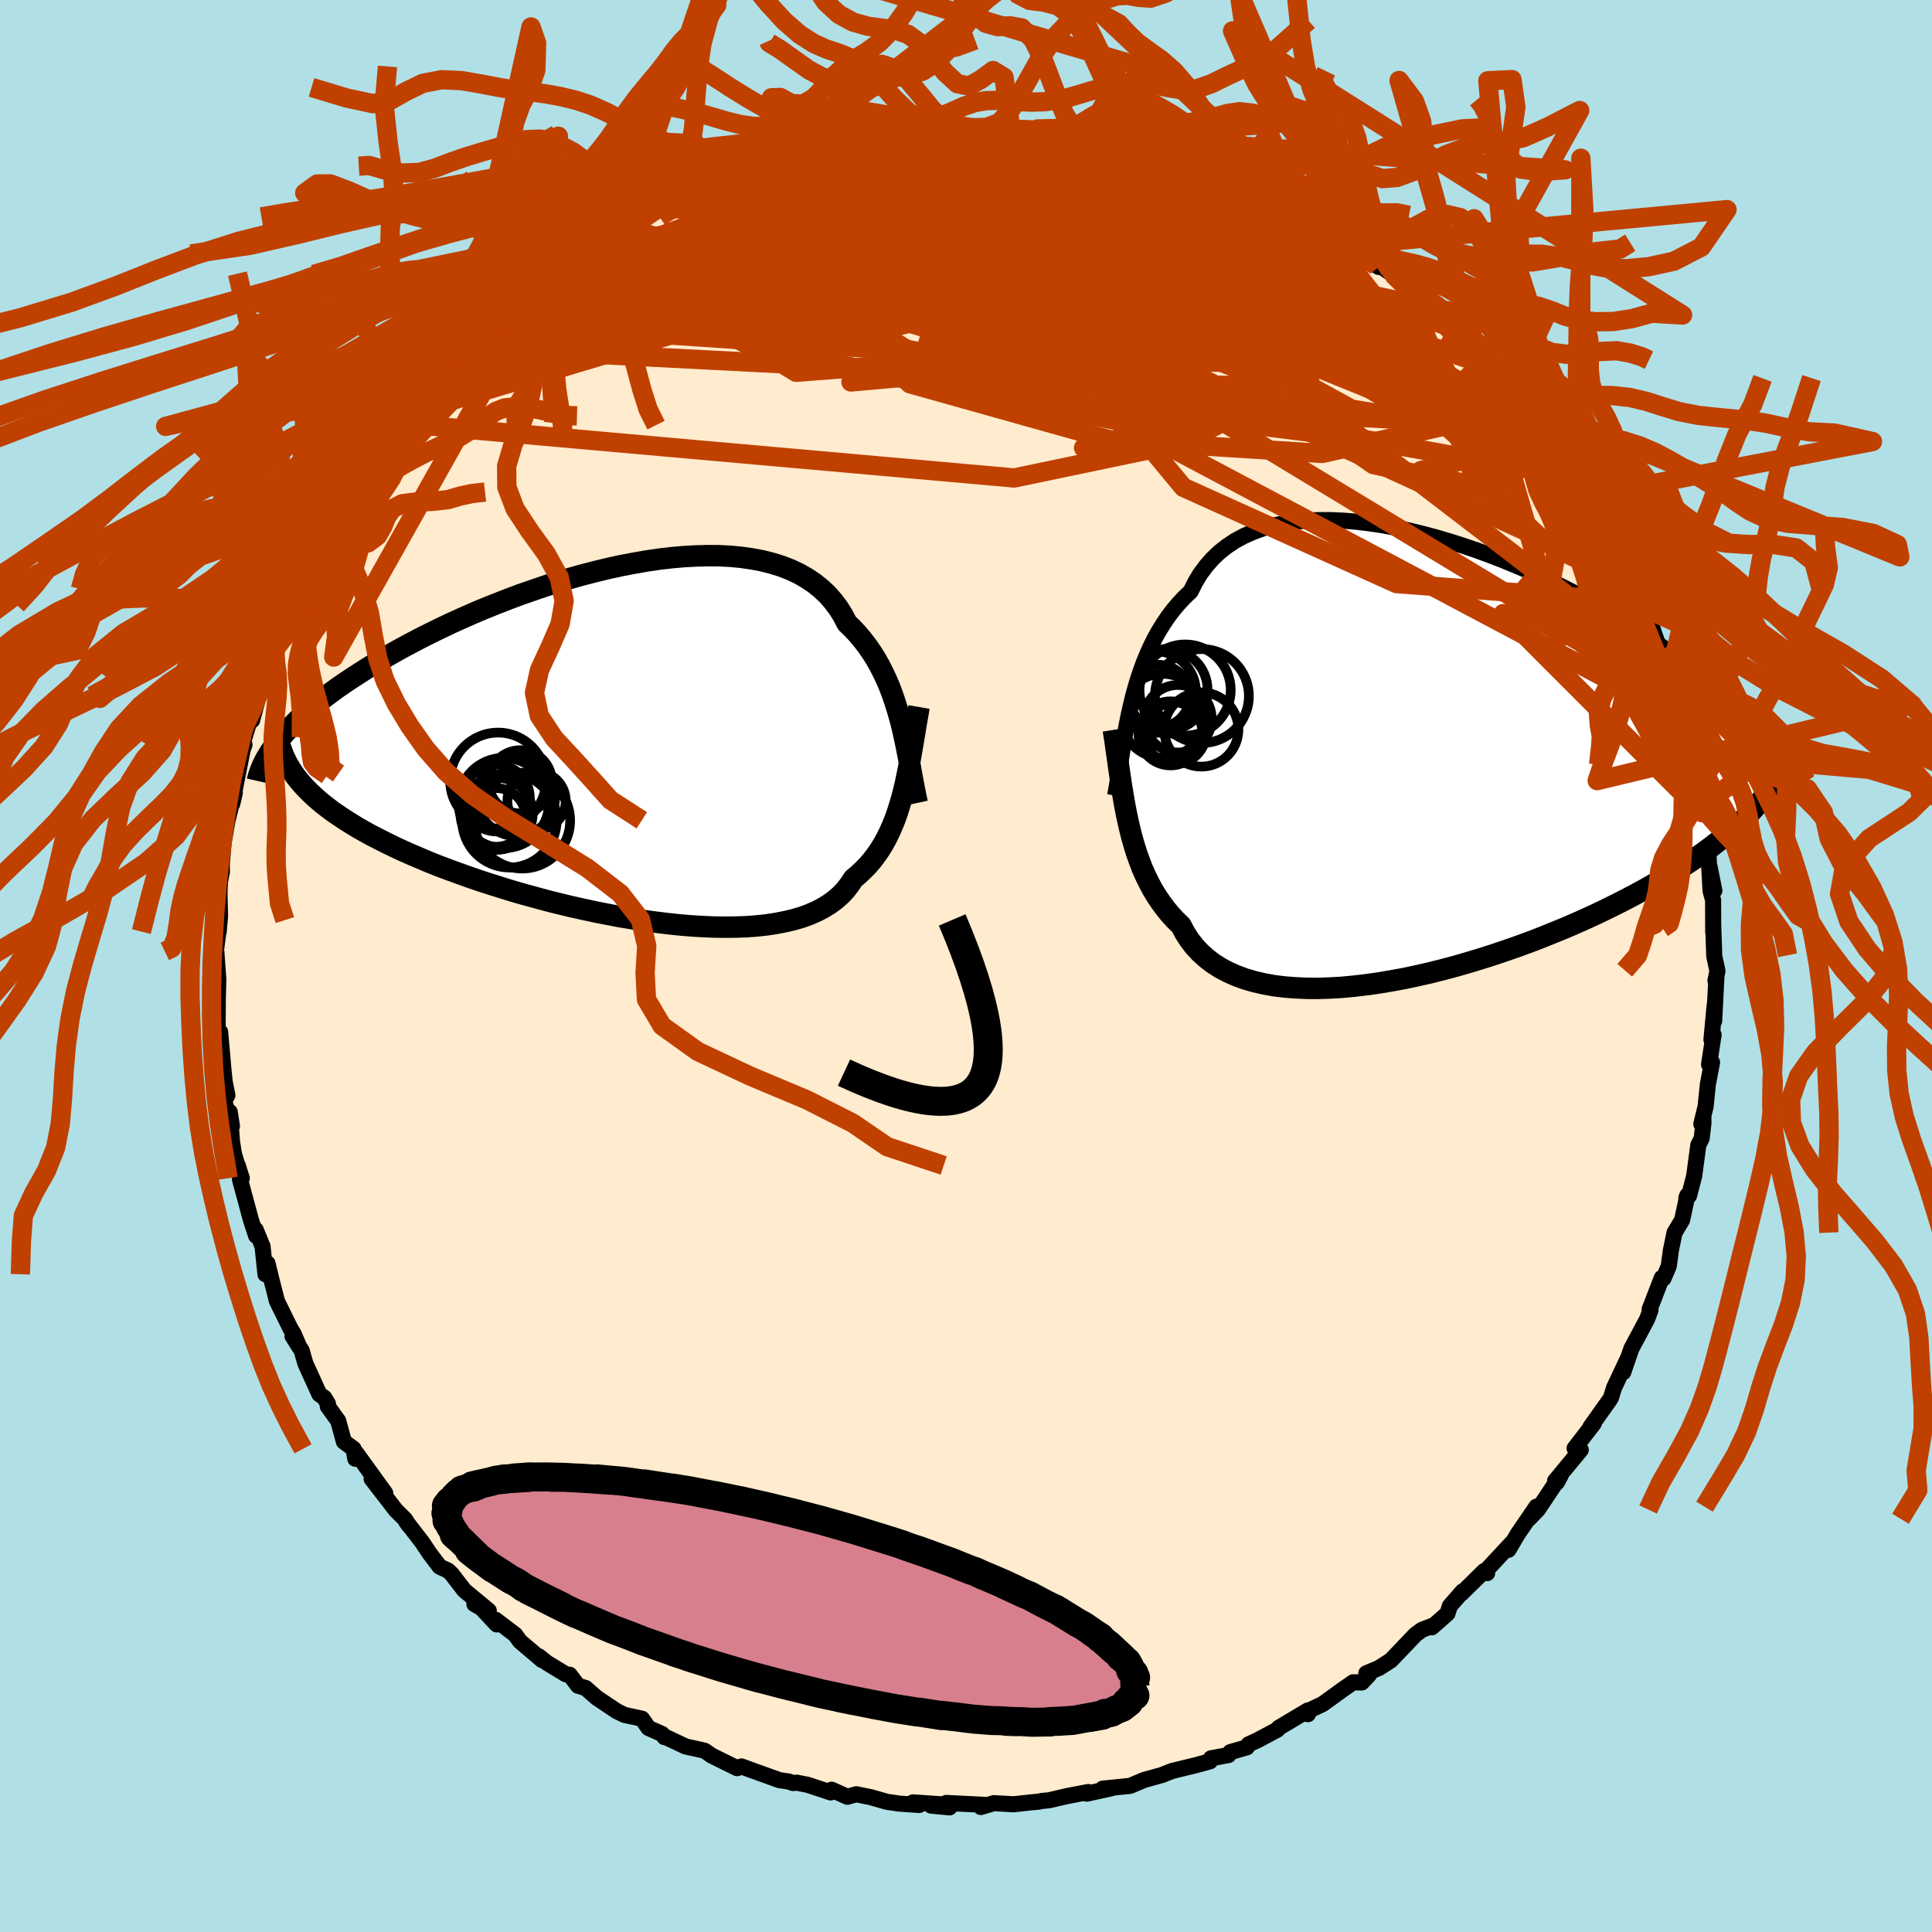 <svg xmlns="http://www.w3.org/2000/svg" width="500" height="500" viewBox="-100 -100 200 200"><defs><clipPath id="c"><path d="m29.13-1.9-.22-.82-.23-.8-.25-.8-.27-.79-.29-.77-.32-.75-.35-.74-.37-.72-.39-.69-.43-.68-.45-.65-.48-.62-.51-.61-.53-.57-.57-.55-.42-.81-.48-.76-.54-.72-.59-.67-.65-.61-.71-.57-.76-.51-.82-.47-.87-.41-.92-.36-.97-.3-1.01-.26-1.06-.2-1.1-.16-1.13-.11-1.17-.06-1.2-.01-1.22.03-1.25.07-1.27.11-1.29.15-1.3.19-1.31.23-1.32.25-1.33.29-1.32.32-1.32.34-1.32.37-1.31.39-1.3.41-1.28.44-1.27.44-1.25.47-1.23.48-1.2.48-1.19.5-1.15.51-1.13.51-1.09.52-1.07.52-1.03.52-1.01.53-.97.52-.93.52-.9.52-.87.51-.83.51-.8.51-.77.5-.74.49-.71.49-.67.49-.65.48-.61.47-.59.47-.55.47-.53.46-.5.45-.46.45-.44.44-.41.43-.38.43-.36.42-.32.42 2.38 3.72.35.41.38.42.41.41.43.41.47.42.49.41.53.41.55.41.59.4.61.41.64.4.67.41.7.4.73.4.76.39.79.4.82.4.86.4.88.39.92.39.94.4.98.39 1.01.38 1.04.38 1.06.38 1.1.38 1.11.36 1.15.36 1.16.36 1.18.34 1.21.33 1.21.33 1.24.31 1.24.3 1.26.28 1.25.27 1.27.25 1.26.24 1.27.21 1.25.2 1.26.17 1.24.15 1.22.13 1.21.1 1.19.07 1.17.05 1.14.01 1.12-.01 1.08-.04 1.05-.08 1.02-.11.97-.15.93-.18.89-.21.85-.25.79-.29.75-.33.7-.37.64-.4.6-.44.54-.48.49-.52.43-.56.39-.59.51-.43.49-.46.47-.48.44-.51.41-.54.39-.56.36-.58.34-.61.31-.63.29-.66.28-.68.25-.7.23-.73.22-.75.2-.77"/></clipPath><clipPath id="b"><path d="m-31.32-5.34.22-.94.25-.92.27-.92.3-.9.32-.88.35-.86.38-.84.4-.81.44-.79.47-.76.5-.74.53-.7.57-.67.6-.64.63-.6.46-.93.53-.88.6-.81.66-.75.72-.69.79-.62.84-.56.91-.49.96-.42 1.01-.37 1.07-.29 1.11-.24 1.16-.17 1.19-.11 1.24-.05h1.27l1.29.06 1.33.11 1.34.16 1.36.2 1.38.26 1.38.29 1.4.34 1.39.37 1.39.41 1.39.44 1.38.47 1.37.5 1.35.52 1.34.55 1.31.56 1.3.58 1.26.6 1.24.61 1.21.62 1.17.63 1.14.63 1.11.64 1.06.65 1.04.64.99.65.95.64.92.64.87.64.84.64.79.63.76.62.72.62.69.61.65.6.62.6.58.59.55.59.51.59.48.57.44.57.42.57.38.56.35.55.31.55.29.54.26.54.22.53.2.52-.02 3.82-.4.48-.43.48-.45.49-.48.48-.5.49-.53.49-.56.49-.58.49-.61.49-.64.5-.67.5-.7.5-.72.5-.76.5-.78.5-.81.5-.84.51-.88.51-.9.51-.94.51-.97.51-1 .51-1.03.51-1.06.51-1.09.5-1.12.5-1.14.49-1.18.48-1.19.48-1.22.47-1.24.45-1.26.44-1.28.43-1.29.41-1.3.39-1.31.38-1.32.35-1.32.33-1.32.3-1.32.28-1.32.24-1.3.22-1.29.18-1.28.15-1.26.12-1.24.07-1.21.04-1.19-.01-1.16-.05-1.12-.09-1.08-.13-1.04-.19-1-.23-.96-.28-.9-.33-.86-.38-.81-.43-.75-.48-.69-.53-.64-.58-.59-.63-.52-.68-.47-.73-.41-.77-.56-.54-.53-.57-.49-.6-.47-.63-.44-.65-.42-.68-.38-.71-.36-.73-.34-.76-.3-.79-.29-.8-.26-.83-.24-.85-.22-.86-.2-.89"/></clipPath><filter id="a"><feTurbulence baseFrequency=".05" numOctaves="3" result="noise" type="noise"/><feDisplacementMap in="SourceGraphic" in2="noise" scale="2"/></filter></defs><rect width="100%" height="100%" x="-100" y="-100" fill="#B0E0E6"/><path fill="#FFEBCD" stroke="#000" stroke-linejoin="round" stroke-width="1.667" d="m77.79.51-.21 1.02.1-.33-.23 4.48.06-1.69-.34 3.63.22-.5-.47 3.08.31-.22-.43 2.26-.24 2.32-.44 1.8.21-.78.01.68-.18 1.57-.35.71-.43 3.2-.53 2.04-.28.22.11-.26-.55 2.56-.78 1.3-.38 1.83-.22 1.64-.55 1.28-.17-.07-1.26 3.26.05.14.04-.07-.34.92-1.64 3.08-.84 2.44.53-1.54-1.15 2.44-.34.73-.32 1.03-.18.28-1.95 2.74.36-.38L63 49.93l.64.16-2.66 3.22.19.15.39-.72-2.35 3.52-.93.96.77-1.25-1.94 2.84-.96 1.63.4-.77-2.78 2.99.18.19-.3-.22-2.36 2.32.12-.21-1.32 1.51-.25.78-1.62 1.43.04-.15-1.06.41-.67.49-2.55 2.67-1.21.78-1.33.56.28.16-.75.79-.89-.02-1.18.82-1.97 1.43-1.98.93.45.12-.02-.38-3 1.79-.14.19-2.06 1.1-.92.42-.18.31-1.72.5-.18.3-1.82.34-.1.31-1.46.4-2.45.6-.5.19-.54.22-1.87.52-1.44.61-2.85.29.91-.04-2.57.56.16-.17-2.14.41-1.9.44-.8.08-.22.06-.95.09-1.72.19-2.03-.12-1.35.4.44-.22-4.03-.2.35.46-1.9-.18 1.44-.11-3.32-.23.64.27-2.07-.14-1.28-.19-1.69-.48-1.48-.3-.92.26-1.63-.73-.1.28-2.36-.78-1.15-.23-.39.04-.46-.16-.95-.14-2.75-.99-1.18-.43-.44.18-2.62-1.29-.74-.51-.44-.11-1.52-.33-2.29-1.08.09.11-.26-.33-1.4-.62-.67-.96-1.81-.39-.82-.4-2.06-1.38-1.15-1.01-.78-.23-.87-1.14-.4-.05-1.97-1.2-.81-.65.34.39-2.31-1.96-.49-.68-2.02-1.54.11.48-1.57-1.68-.74-.43 1.49.69-2.54-2.11-1.31-1.7-.37-.35-.86-.39-1.01-1.33-.81-1.21-1.67-2.16.27.39-.36-.59-.96-.95-2.51-3.25 1.41 1.48-3.02-4.18-.08.62-.18-1.03-1-.74-.59-2.16-1.08-1.49.02-.27-.37-.62-.52-.37-1.45-3.19-.38-1.33-.95-1.49.69 1.1-.57-1.34-.34-.56-1.39-2.83-.59-2.3-.39-1.61-.21 1.13-.3-2.88-.71-1.73.04.62-.54-1.65-1.13-4.19.19-.11-.42-1.32.37 1.33-.76-2.51-.2-1.27-.24-3.09.23 1.46-.81-2.6.34-.59-.28-1.4-.13-1.26-.34-3.89-.23.2-.04.59.03-4.42v.07l.05-1.87-.2-2.82-.16.69.4-3.05v.22l.14-1.64-.06-2.36.05-1.18.2-1.02-.01-.83.19-2.19.4-2.3.38-1.51.38-1.35-.27 1.16.15-.9.93-4.7.19-.53-.34-.45.18.23.61-2.01.34-.3.87-3.24.2-1.32.82-2.06-.55 1.19.18-.48 1.35-3.57.15.19-.23-.02 1.5-2.63-.21-.73.54-.44 1.52-3.08-.17-.7 1.55-2.43.82-1.85v.54l.46-1.13 1.71-2.7-.1-.06.13-.05 1.63-2.48.11-.12 1-1.54.89-1.84.55-.24 1.21-.89 2.09-2.74.29-.36-.59.46 2.55-2.84-.11-.21 1.34-1.24.23-.14.26-.34 1.66-1.65.82-.6-.17.19 1.6-1.3.78-.88 2.02-1.51-1.14.66 2.26-1.98 2.89-2.11.6.06.23-.58.44-.3 2.46-1.53.07-.06 2.47-1.43-.86.32.74-.38 1.46-.36.41-.64 3.59-1.38-.38-.28 2.98-.9-.34.2 2.15-1.21-1.3.38 2.15-.89.35.25 2.3-1.1 1.44-.17 2.23-.62-.83.35 2.11-.87.14.09 3.46-.64-1.22-.01 2.62-.23.28-.12.46-.11 2.42-.49 2.89-.25-1.76.08 3.2-.32 1.28-.11-.45.46 2.43-.28 1.82.03-.57-.01 2.43.06 1.2-.17.72.2.52.06 2.26-.04 1.54.31 1.43.19.19.23 1.78.44.02-.29 2.34.47-.07.17.19-.15 2.81.73.04.01 3.04 1.17.52.07 2.15.72.18-.12 1.03.29 1.02.21 2.03 1.06h.27l1.2.76 2.81 1.08-1.3-.31 2.66 1.28.65.34 1.94 1.18.55.65.71.22 2.37 1.33.47.27 2.47 1.82-1.62-1.21 1.88 1.36.06-.18 1.58 1.09.87.8 2.24 1.92-.57-.22 1.89.96 1.07 1.75.37.28 1.28.82.68.77 2.32 2.51-.39-.28 1.93 2.1-.58-.34 1.59 1.76.86.85 1.5 1.84-1.24-1.88 2.08 3.09.48.1-.01.77.98 1.03.86 2.19 1.07 1.17.16.22.94 1.5.86 1.26.36.63.81 2.07 1.36 2.23-1.01-1.67 1.92 3.3.53 1.54.77 1.4-.4-.66.54.85.77 2.38.93 2.63.29.05-.05-.08.65 1.74.42 2.13.88 2.47-.8-1.62.93 3.39.33 1.73.44 1.2.21.37.23 1.68.09-.14.15 2.18.26.82.39 3.06.15-1.65.17 3.97.56 2.68-.55-2.72.16 2.76.26.95.01 3.31v-.71l.11 3.21.33 1.52-.21 1.02" filter="url(#a)"/><path fill="#fff" d="m-31.32-5.34.22-.94.25-.92.27-.92.3-.9.32-.88.35-.86.38-.84.4-.81.44-.79.47-.76.5-.74.53-.7.57-.67.6-.64.63-.6.46-.93.53-.88.6-.81.66-.75.72-.69.79-.62.84-.56.91-.49.96-.42 1.01-.37 1.07-.29 1.11-.24 1.16-.17 1.19-.11 1.24-.05h1.27l1.29.06 1.33.11 1.34.16 1.36.2 1.38.26 1.38.29 1.4.34 1.39.37 1.39.41 1.39.44 1.38.47 1.37.5 1.35.52 1.34.55 1.31.56 1.3.58 1.26.6 1.24.61 1.21.62 1.17.63 1.14.63 1.11.64 1.06.65 1.04.64.99.65.95.64.92.64.87.64.84.64.79.63.76.62.72.62.69.61.65.6.62.6.58.59.55.59.51.59.48.57.44.57.42.57.38.56.35.55.31.55.29.54.26.54.22.53.2.52-.02 3.82-.4.48-.43.48-.45.49-.48.48-.5.49-.53.49-.56.49-.58.49-.61.49-.64.5-.67.5-.7.5-.72.5-.76.5-.78.5-.81.5-.84.51-.88.51-.9.51-.94.51-.97.51-1 .51-1.03.51-1.06.51-1.09.5-1.12.5-1.14.49-1.18.48-1.19.48-1.22.47-1.24.45-1.26.44-1.28.43-1.29.41-1.3.39-1.31.38-1.32.35-1.32.33-1.32.3-1.32.28-1.32.24-1.3.22-1.29.18-1.28.15-1.26.12-1.24.07-1.21.04-1.19-.01-1.16-.05-1.12-.09-1.08-.13-1.04-.19-1-.23-.96-.28-.9-.33-.86-.38-.81-.43-.75-.48-.69-.53-.64-.58-.59-.63-.52-.68-.47-.73-.41-.77-.56-.54-.53-.57-.49-.6-.47-.63-.44-.65-.42-.68-.38-.71-.36-.73-.34-.76-.3-.79-.29-.8-.26-.83-.24-.85-.22-.86-.2-.89" filter="url(#a)" transform="translate(48.35 -21.47)"/><path fill="#fff" d="m29.13-1.9-.22-.82-.23-.8-.25-.8-.27-.79-.29-.77-.32-.75-.35-.74-.37-.72-.39-.69-.43-.68-.45-.65-.48-.62-.51-.61-.53-.57-.57-.55-.42-.81-.48-.76-.54-.72-.59-.67-.65-.61-.71-.57-.76-.51-.82-.47-.87-.41-.92-.36-.97-.3-1.01-.26-1.06-.2-1.1-.16-1.13-.11-1.17-.06-1.2-.01-1.22.03-1.25.07-1.27.11-1.29.15-1.3.19-1.31.23-1.32.25-1.33.29-1.32.32-1.32.34-1.32.37-1.31.39-1.3.41-1.28.44-1.27.44-1.25.47-1.23.48-1.2.48-1.19.5-1.15.51-1.13.51-1.09.52-1.07.52-1.03.52-1.01.53-.97.52-.93.52-.9.52-.87.51-.83.51-.8.51-.77.5-.74.49-.71.49-.67.49-.65.48-.61.47-.59.47-.55.47-.53.46-.5.45-.46.45-.44.44-.41.43-.38.43-.36.42-.32.42 2.38 3.72.35.41.38.42.41.41.43.41.47.42.49.41.53.41.55.41.59.4.61.41.64.4.67.41.7.4.73.4.76.39.79.4.82.4.86.4.88.39.92.39.94.4.98.39 1.01.38 1.04.38 1.06.38 1.1.38 1.11.36 1.15.36 1.16.36 1.18.34 1.21.33 1.21.33 1.24.31 1.24.3 1.26.28 1.25.27 1.27.25 1.26.24 1.27.21 1.25.2 1.26.17 1.24.15 1.22.13 1.21.1 1.19.07 1.17.05 1.14.01 1.12-.01 1.08-.04 1.05-.08 1.02-.11.97-.15.93-.18.89-.21.85-.25.79-.29.75-.33.7-.37.64-.4.6-.44.54-.48.49-.52.43-.56.39-.59.51-.43.49-.46.47-.48.44-.51.41-.54.39-.56.36-.58.34-.61.31-.63.29-.66.28-.68.25-.7.23-.73.22-.75.2-.77" filter="url(#a)" transform="translate(-35.79 -23.03)"/><g fill="none" stroke="#000" transform="translate(48.35 -21.47)"><path stroke-linejoin="round" stroke-width="1.667" d="m-32.91 3.83.15-.84.14-.87.14-.89.14-.92.14-.93.15-.93.16-.95.17-.95.19-.95.21-.94.22-.94.25-.92.27-.92.3-.9.32-.88.35-.86.38-.84.4-.81.44-.79.47-.76.5-.74.53-.7.57-.67.6-.64.63-.6.46-.93.53-.88.6-.81.66-.75.72-.69.79-.62.84-.56.91-.49.96-.42 1.01-.37 1.07-.29 1.11-.24 1.16-.17 1.19-.11 1.24-.05h1.27l1.29.06 1.33.11 1.34.16 1.36.2 1.38.26 1.38.29 1.4.34 1.39.37 1.39.41 1.39.44 1.38.47 1.37.5 1.35.52 1.34.55 1.31.56 1.3.58 1.26.6 1.24.61 1.21.62 1.17.63 1.14.63 1.11.64 1.06.65 1.04.64.99.65.95.64.92.64.87.64.84.64.79.63.76.62.72.62.69.61.65.6.62.6.58.59.55.59.51.59.48.57.44.57.42.57.38.56.35.55.31.55.29.54.26.54.22.53.2.52.17.52.14.51.11.51.09.5.06.49.04.5.01.48v.48l-.04.48-.05.47" filter="url(#a)"/><path stroke-linejoin="round" stroke-width="2.222" d="m-33.1-2.97.15.94.13.95.14.95.13.95.14.95.14.94.15.94.16.92.17.92.19.89.2.89.22.86.24.85.26.83.29.8.3.79.34.76.36.73.38.71.42.68.44.65.47.63.49.6.53.57.56.54.41.77.47.73.52.68.59.63.64.58.69.53.75.48.81.43.86.38.9.33.96.28 1 .23 1.04.19 1.08.13 1.12.09 1.16.05 1.19.01 1.21-.04 1.24-.07 1.26-.12 1.28-.15 1.29-.18 1.3-.22 1.32-.24 1.32-.28 1.32-.3 1.32-.33 1.32-.35 1.31-.38 1.3-.39 1.29-.41 1.28-.43 1.26-.44 1.24-.45 1.22-.47 1.19-.48 1.18-.48 1.14-.49 1.12-.5 1.09-.5 1.06-.51 1.03-.51 1-.51.97-.51.94-.51.9-.51.88-.51.84-.51.81-.5.78-.5.76-.5.72-.5.7-.5.67-.5.64-.5.61-.49.58-.49.56-.49.53-.49.5-.49.48-.48.45-.49.43-.48.4-.48.37-.47.35-.48.33-.47.3-.47.28-.47.26-.47.23-.46.22-.46.19-.47.18-.46" filter="url(#a)"/><circle cx="-26.407" cy="-4.126" r="3.496" clip-path="url(#b)" filter="url(#a)"/><circle cx="-25.667" cy="-7.096" r="4.72" clip-path="url(#b)" filter="url(#a)"/><circle cx="-27.987" cy="-4.426" r="4.35" clip-path="url(#b)" filter="url(#a)"/><circle cx="-27.562" cy="-7.126" r="4.216" clip-path="url(#b)" filter="url(#a)"/><circle cx="-28.777" cy="-6.891" r="4.234" clip-path="url(#b)" filter="url(#a)"/><circle cx="-26.687" cy="-2.646" r="3.186" clip-path="url(#b)" filter="url(#a)"/><circle cx="-27.182" cy="-2.611" r="3.318" clip-path="url(#b)" filter="url(#a)"/><circle cx="-23.927" cy="-6.476" r="4.86" clip-path="url(#b)" filter="url(#a)"/><circle cx="-28.387" cy="-6.491" r="3.218" clip-path="url(#b)" filter="url(#a)"/><circle cx="-23.992" cy="-3.011" r="3.842" clip-path="url(#b)" filter="url(#a)"/></g><g fill="none" stroke="#000" transform="translate(-35.79 -23.03)"><path stroke-linejoin="round" stroke-width="2.222" d="m30.74 6.15-.16-.75-.15-.77-.15-.79-.15-.8-.14-.81-.16-.83-.16-.82-.17-.83-.18-.83-.19-.82-.22-.82-.23-.8-.25-.8-.27-.79-.29-.77-.32-.75-.35-.74-.37-.72-.39-.69-.43-.68-.45-.65-.48-.62-.51-.61-.53-.57-.57-.55-.42-.81-.48-.76-.54-.72-.59-.67-.65-.61-.71-.57-.76-.51-.82-.47-.87-.41-.92-.36-.97-.3-1.01-.26-1.06-.2-1.1-.16-1.13-.11-1.17-.06-1.2-.01-1.22.03-1.25.07-1.27.11-1.29.15-1.3.19-1.31.23-1.32.25-1.33.29-1.32.32-1.32.34-1.32.37-1.31.39-1.3.41-1.28.44-1.27.44-1.25.47-1.23.48-1.2.48-1.19.5-1.15.51-1.13.51-1.09.52-1.07.52-1.03.52-1.01.53-.97.52-.93.52-.9.52-.87.51-.83.51-.8.51-.77.5-.74.49-.71.49-.67.49-.65.48-.61.47-.59.47-.55.47-.53.46-.5.45-.46.45-.44.44-.41.43-.38.43-.36.42-.32.42-.3.4-.28.41-.24.39-.23.39-.2.39-.17.37-.15.37-.13.37-.11.36-.08.35" filter="url(#a)"/><path stroke-linejoin="round" stroke-width="2.222" d="m30.93-3.78-.16.93-.16.93-.15.91-.15.9-.15.88-.15.86-.15.85-.17.83-.17.81-.19.79-.2.77-.22.75-.23.73-.25.7-.28.68-.29.66-.31.63-.34.61-.36.58-.39.56-.41.54-.44.51-.47.48-.49.46-.51.43-.39.59-.43.56-.49.52-.54.48-.6.44-.64.4-.7.37-.75.33-.79.29-.85.25-.89.21-.93.18-.97.15-1.02.11-1.05.08-1.08.04-1.12.01L9.76 19l-1.17-.05-1.19-.07-1.21-.1-1.22-.13-1.24-.15-1.26-.17-1.25-.2-1.27-.21-1.26-.24-1.27-.25-1.25-.27-1.26-.28-1.24-.3-1.24-.31-1.21-.33-1.21-.33-1.18-.34-1.16-.36-1.15-.36-1.11-.36-1.1-.38-1.06-.38-1.04-.38-1.01-.38-.98-.39-.94-.4-.92-.39-.88-.39-.86-.4-.82-.4-.79-.4-.76-.39-.73-.4-.7-.4-.67-.41-.64-.4-.61-.41-.59-.4-.55-.41-.53-.41-.49-.41-.47-.42-.43-.41-.41-.41-.38-.42-.35-.41-.33-.42-.29-.42-.27-.42-.25-.42-.21-.42-.2-.42-.16-.43-.15-.42-.12-.42-.09-.43" filter="url(#a)"/><circle cx="-10.791" cy="5.526" r="4.05" clip-path="url(#c)" filter="url(#a)"/><circle cx="-12.651" cy="3.831" r="4.964" clip-path="url(#c)" filter="url(#a)"/><circle cx="-12.821" cy="5.641" r="3.46" clip-path="url(#c)" filter="url(#a)"/><circle cx="-12.806" cy="7.271" r="3.738" clip-path="url(#c)" filter="url(#a)"/><circle cx="-12.826" cy="7.651" r="3.036" clip-path="url(#c)" filter="url(#a)"/><circle cx="-8.666" cy="5.936" r="3.022" clip-path="url(#c)" filter="url(#a)"/><circle cx="-10.151" cy="7.981" r="4.96" clip-path="url(#c)" filter="url(#a)"/><circle cx="-11.476" cy="7.946" r="4.888" clip-path="url(#c)" filter="url(#a)"/><circle cx="-12.056" cy="6.156" r="4.676" clip-path="url(#c)" filter="url(#a)"/><circle cx="-10.351" cy="3.961" r="3.274" clip-path="url(#c)" filter="url(#a)"/></g><g fill="none" stroke="#C04000" stroke-linejoin="round" stroke-width="2"><path d="m27.65-81.14.44.22.49.44.1.42-.43.37-.99.32-1.59.27-2.25.19-2.99.1-3.81-.03-4.7-.13-5.7-.25-6.74-.39-7.75-.57-8.48-.8" filter="url(#a)"/><path d="m27.65-81.14.55.26.76.51.58.55.3.56.02.58-.28.6-.63.61-1 .6-1.4.59-1.83.54-2.29.5-2.77.44-3.28.4-3.79.39-4.29.41-4.79.45-5.3.5-5.89.56-6.57.62-7.3.71-7.94.72-8.42.59" filter="url(#a)"/><path d="m17.64-84.55.64.33.81.58.33.59-.3.62-.92.67-1.51.78-2.07.93-2.67 1.09-3.28 1.23-3.95 1.37-4.66 1.48-5.4 1.6-6.17 1.7-6.94 1.82-7.77 1.94-8.68 2.1-9.81 2.47m41.76-23.71.44.22 1.14.02h1.12l1.01-.01.88.02.75.05.63.08.5.12.32.15.11.2-.16.23-.46.26-.79.28-1.15.3-1.5.34-1.85.38-2.18.42-2.48.46-2.77.51-3.09.55-3.53.57-4.1.6-4.73.62" filter="url(#a)"/><path d="m55.46-60.39 1.11 1.35.39.88-.24.54-.76.34-1.24.27-1.72.21-2.21.16-2.72.09-3.26-.03-3.81-.2-4.37-.37-4.96-.58-5.59-.75-6.25-.91-6.94-1.09-7.65-1.29-8.35-1.5-9.11-1.69-10.05-1.75-11.33-1.61" filter="url(#a)"/><path d="m54.11-62.15 1.14 1.32.61.81.48.68.31.53.08.33-.17.16-.42.02-.67-.11-.93-.24-1.21-.4-1.53-.61-1.87-.85-2.25-1.14-2.63-1.43-3.01-1.72-3.39-2-3.78-2.31-4.22-2.65-4.67-3.03-5.14-3.43-5.6-3.83m-4.86-4.1.49.25.58.25.38.25.12.3-.15.37-.39.48-.65.58-.94.7-1.32.79-1.78.86-2.33.95-2.9 1.04-3.5 1.16-4.08 1.29-4.64 1.42-5.21 1.54-5.8 1.64-6.42 1.7-7.04 1.73-7.8 1.89" filter="url(#a)"/><path d="m17.68-84.54 2.18.79 1.44.47 1.12.32.93.27.82.27.74.28.63.3.51.3.32.28.11.25-.13.2-.39.14-.67.09-.96.02-1.28-.07-1.63-.17-2.01-.27-2.42-.4-2.88-.54-3.35-.69-3.82-.84-4.27-.93-4.55-.99m47.1 14.8 1.26 1.2.49.72.15.66-.17.64-.53.57-.9.53-1.3.46-1.77.38-2.28.28-2.83.17-3.38.04-3.95-.09-4.49-.24-5.04-.39-5.6-.55-6.19-.66-6.82-.75-7.48-.81-8.12-.89-8.67-1.05-9.11-1.37" filter="url(#a)"/><path d="m-16.72-84.85 1.03-.08 1.61-.16 1.72-.1 1.85-.06 2.06-.04 2.25-.02 2.39-.02 2.45.01 2.43.04 2.36.07 2.27.1 2.16.13 2.02.14 1.82.13 1.53.07 1.18-.02.76-.11.29-.18" filter="url(#a)"/><path d="m-18-84.33.17.01 1.19-.24 1.61-.24 1.77-.22 1.83-.17 1.88-.15 1.92-.14 1.96-.14 1.95-.15 1.91-.14 1.82-.11 1.68-.08 1.52-.04 1.34-.03 1.12-.02.86-.05.53-.08.08-.12-.54-.12m29.83 10.4 1 .48 1 .62.6.52.14.34-.29.18-.63.08-.92.04-1.22.02-1.59-.03-2.02-.1-2.51-.22-3.04-.36-3.59-.53-4.13-.7-4.72-.88-5.36-1.05-6.03-1.22-6.73-1.43-7.24-1.7" filter="url(#a)"/><path d="m-11.72-85.64.41-.11.81-.11.9-.06.66.07.31.22-.05.4-.41.57-.76.74-1.15.9-1.54 1.06-1.98 1.22-2.43 1.4-2.91 1.58-3.4 1.78-3.92 1.99-4.45 2.22-5.06 2.52-5.77 2.88-6.5 3.22M8.95-86.34l1.13.22 1.08.27 1.17.26 1.21.25 1.19.24 1.14.26 1.08.26.98.26.79.22.5.15.1.03-.37-.1-.84-.24-1.24-.35-1.71-.46m-20.83-1.54-.08.01 1.42.02 1.82.13 2 .19 2.13.23 2.22.23 2.23.23 2.2.24 2.13.23 2 .24 1.87.24 1.7.25 1.43.23.98.15.26-.05" filter="url(#a)"/><path d="m-11.44-85.76 1.01-.19 1.36-.21 1.09-.12.73-.01.42.11.12.22-.18.34-.51.43-.84.51-1.23.62-1.66.73-2.13.87-2.64 1.04-3.16 1.21-3.7 1.38-4.31 1.57-5.17 1.9-6.39 2.48m98.04 16.94-.22-.38.56.77.65.93.58.92.53.87.46.76.32.56.16.3h-.07l-.33-.34-.63-.71-.94-1.14-1.27-1.65-1.67-2.23-2.16-2.93M-45.2-70.28l43.76 2.24-3.41-3.76-3.51-1.57 2.08.66 3.39.95 3.17.13 4.32-.56 6.11-.49 6.64.29 5.17 1.29 2.04 1.63-2.32.3-5.39-2.79-2.13-5.97-7.31-8.72" filter="url(#a)"/><path d="m5.15-86.61-3.58 2.96 3.64 5.96 11.17 6.97 10.04 6.28 5.22 4.65v2.29l-4.28-.64-6.96-3.21-8.54-4.33L2-69.27l-9.68-1.62-4.37.63 5.94 2.78L-.5-63.3l-49.1-3.29" filter="url(#a)"/><path d="m37.14-75.94 18.18 23.5-2.29-.45-5.22-4.73-4.16-3.53-5-3.18-6.88-3.4-7.7-2.76-6.62-1.11-4 .69-.73 1.83 2.24 2.12 4.3 1.91 5.07 1.72 4.38 1.74 2.2 1.68-1.14 1-4.57-.42-6.26-1.98-5.02-2.59-2.17-2.01-1.97-1.82-6.02-4.03L.55-78.3l28.57-2.08" filter="url(#a)"/><path d="M-16.72-84.85 19.55-65.1l-2.31-4.94-4.62-4.12-2.81.27-2.08 2.62-1.84 2.84-1.61 1.99-1.08.9.09.11 1.81-.24 3.26-.28 3.43-.27 1.94-.47-.58-.91-2.82-1.46-3.38-1.91-1.77-2.07 1.15-1.92 3-1.76 1.4-1.97-3.89-2.26-10.16-1.13-16.33 3.6-32.52 14.29" filter="url(#a)"/><path d="m39.51-74.61-16.84-4.86-10.88 1.13-4.45 1.23-.09.22 1.74.49 2.74 1.5 3.01 1.82 1.67.8-1.11-.79-3.66-1.79-4.12-1.58-1.83-.55 2.05.31 5.36.31 6.17-.42 3.92-1.1-.93-1.15-8.75-.52-21.57 1.82-41.37 10.96m106.48 8.15-4.91-2.51-1.47 1.65-2.48-.3-2.33-1.71-.99-1.69.38-.77.54-.17-.81-.49-2.9-1.39-4.7-2.09-5.55-2.06-5.38-1.35-4.93-.42-5.51.27-7.92.5-9.56.62L-3.9-69l21.58 5.54 51.35 23.53" filter="url(#a)"/><path d="M59.41-55.94 25.63-74.55 6.89-79.9l-4.18.31L9.2-77l9.76 3.47 6.9 3.75 1.29 3.39-4.01 2.18-7.3.23-8.11-1.8-6.74-3.14-3.91-3.27-.88-2.26.71-.76.27.16.31-.9 5.94-4.39 8.94-5.43" filter="url(#a)"/><path d="M33.94-77.99 8.18-83.21l-9.58-.87.31 2.32 4.69 4.35 3.82 4.49.97 2.98-.79.86-.86-.75-.21-1.18.83-.37 2.84 1.07 5.97 2.23 8.97 2.46 10.08 2.12 8.84 2.67 6.5 4.96 2.46 6.3-10.86-2.34-49.59-34.62" filter="url(#a)"/><path d="m-29.58-79.99 8.32 11.79 17.38 5.99 12.07 3.1 6.96 1.03 2.9-.86 1.03-2.14.33-2.63-.87-2.53-2.83-1.99-4.4-1.04-4.67.07-3.91.85-3.08.92-2.47.37-1.06-.27 2.21-.55 6.27-.54 7.46-1.12 2.69-2.93-4.36-4.76-.02-2.81 29.61 5.7" filter="url(#a)"/><path d="M48.78-68 5.36-77.31l-6.42-2.52 6.58 2.09 7.85 4.25 5.87 3.96 4.05 2.3 2.51.32.9-1.13-.28-1.42-.16-.31 1.35 1.72 3.07 3.52 3.26 3.96 1 2.61-3 .06-6.49-2.36-7.25-3.33-4.83-2.17-1.09 1.06 2.28 5.58 7.94 9.57 22.06 9.96 25.37 1.94" filter="url(#a)"/><path d="m7.41-86.65 34.7 22.67 5.68 2.32-8.6-3.98-15.42-3.32L7.43-70.2l-12.35-.26-5.85-.46.43-.98 4.72-1.09 6.28-.69 5.12.04 2.28.99-.04 2.21.8 3.62 5.61 4.65 11.13 4.06 10.54.39-1.22-6.5-19.95-12.63-31.65-8" filter="url(#a)"/><path d="m12.37-85.77-5.7 1.2 9.64 4.39 12.88 7.19 10.57 6.63 5.76 3.48 1.4.29-1.29-1.58-2.91-2.33-4.4-2.63-6.03-2.8-7.29-2.7-7.63-2.19-6.72-1.42-4.56-.77-1.36-.4 2.79.04 8.03 1.39 13.66 4.08 15.24 5.96 3.01-.8" filter="url(#a)"/><path d="m58.17-57.82-21.3 4.76-23.84-1.51-.86.93 9.53-.18 7.05-3.56.72-5.86-3.28-5.8-3.64-4.12-1.69-2.04.84-.38 2.86.75 3.89 1.5 3.64 1.96 2 2.02-.86 1.6-4.19.97-7.08.69-9.11 1.18-10.33 2.03-9.81 2.01-4.62.41.56-1.49-41.05-2.1" filter="url(#a)"/><path d="M74.36-25.48 11.57-58.77.41-70.22l-.87-2.55-.12-1.07.55-1.62 1.35-1.56 1.53-.35 1.61 1.57 2.94 3.49 5.97 4.78 8.28 4.83 4.32 2.92-9.84-1.53-24.66-8.22-.03-16.83" filter="url(#a)"/><path d="M39.98-74.34 7.44-76.16l-.66-2.41 1.9-1.65 2.28.47 4.7 3.03 6.75 4.64 5.81 4.33 1.83 2.26-2.92-.39-5.77-2.42-5.43-3.2-2.59-2.89.93-1.95 3.48-.77 4.44.55 3.95 1.89 2.06 2.83-1.57 2.91-6.42 2.23-9.26 2.19-4.94 3.89 2.18 2.42-35.51-22.77" filter="url(#a)"/><path d="m-51.91-64.53 46.67-4.54-1.25-5.46-3.62-3.06 2.97-.35 7.02 2.35 7.39 4.36 5.49 4.92 2.35 3.93-1.5 2.04-4.85.32-5.98-.43-3.97-.23-.16.09 2.32-.49 1.43-2.34-.84-4.59.59-5.52L9-77.41l6.61-1.45-24.17-7.5" filter="url(#a)"/><path d="M-7.43-86.53 26.62-66.3l-7.26-2.12-9.17-1.8-3.13.82-.97.49-.87-1.37.95-2.53 4.09-2.46 5.29-1.99 2.52-1.93-2.46-2-5.03-1.02-.39 2.86 15.24 12.8 47.63 36.47" filter="url(#a)"/><path d="m-21.67-83.54-7.18 5.33 11.24-.2 13.84.55 10.01 1.61 5.6 2.1 2.47 1.85.69.9-.02-.28-.25-1.11-.58-1.26-1.28-.88-2.14-.36-2.54-.07-2.17-.14-1.32-.31-.98-.23-2.18.17-4.93.49-7.66.08-8.14-1.08-5.82-1.89-1.34-1.76 12.01-5.38" filter="url(#a)"/><path d="m-46.34-69.62.03 5.19 17.74-5.17 16.37-5.71 9.5-3.3 4.98-.85 2.87.61 1.21 1.16-.55 1.36-1.78 1.52-1.98 1.53-1.47.98-.95-.26-.82-1.78-.71-2.85-.04-2.98 1.26-2.13 1.99-.66-.18 1.16-7.8 3.48-21.27 7.05-30.03 14.15" filter="url(#a)"/><path d="M73.48-27.95 24.15-57.8l-30.19-8.8-14.61-3.16-5.64-1.87-.3-1.8 1.44-1.35.27-.23-1.33.99-.74 1.67 3.09 1.78 9.03 1.75 14.54 1.87 16.98 1.93 14.88 1.29 8.85-.47 1.4-2.91-4.03-4.34-4.5-2.5 2.95 4.83 29.71 23.26" filter="url(#a)"/><path d="m14.83-85.28-20.5 2.18 1.18 1.3 3.65 2.13 3.64 3.6L7-71.68l2.33 3.43-2.59 1.08-7.9-1.19-10.53-1.98-9.29-.95-4.8 1.2 1.67 3.23 8.58 4.02 14.16 3.21 18.11 2.01 23.81 2.99 22.01 3.99" filter="url(#a)"/><path d="M-33.17-78.61.53-76.3l11.25 2.95-6.82-.86-9.78-1.19-3.79-.22 3.78.06 8.46-.41 9.19-.67 7.1-.24 3.85.55 1.17 1.15 1.05 1.7 4.06 2.61 2.3.88L4.63-86.67" filter="url(#a)"/><path d="m-40.59-73.65 21.49 11.14 26.65 2.48 7.37-4.58-.94-5.79.56-3.87 3.37-1.58 2.92-.14-.45.4-3.83.52-4.25.77-.39 1.62 6.36 3.26 12.15 5.07 12.7 5.15 5.31 1.07-10.67-7.76L-.97-86.78" filter="url(#a)"/><path d="m-3.4-86.5-16.69 12.8L-5.8-60.27l20.89 5.86 9.16-2.36-4.55-6.66-11.91-6.58-12.15-4.22-7.77-1.84-1.64-.66 3.92-.72 7.43-1.3 8.23-1.56 7.04-.98 5.88.41 6.36 1.97 4.99 1.65-12.44-7.29" filter="url(#a)"/><path d="m-50.25-66.18 40.57-7.28 14.83-1.02 9.09-.54 3.49-1.1-1.31-.81-4.45.19-6.03 1.25-6.14 1.83-4.96 1.61-3.09.69-1.3-.5.08-1.32 1.54-1.36 3.79-.63 6.85.29 9.3.8 8.95.73 4.83.58-1.23.82-8.59.24-40.29-10.98" filter="url(#a)"/><path d="M60.72-53.86 30.2-70.13l1.5 3.22-.38 4.44-9.58-.07-12.86-3.25-9.56-4.03-4.09-3.36.18-2.09 2.6-.59 3.99.97 5.03 2.42 5.57 3.48 5.3 3.82 4.38 3.23 3.56 1.82 3.25.04 2.97-1.5 2.05-2.23 1.64-1.37 5.17 2.57 13.24 9.18 9.47 3.96" filter="url(#a)"/><path d="M54.11-62.15 17.59-74.26l-5.89-4.25-.25-.88 2.74 1.1 3.34 1.92.75 1.81L15-73.43l-6.42.32-7.42-.35-6.65-.65-5.07-.49-3.46.16-1.82 1.19.33 2.37 3.24 3.35 6.35 3.83 8.4 3.6 8.46 2.67 6.81 1.42 4.51.42 1.56.35-3.7 1.56-15.13 3.16-64.17-5.71" filter="url(#a)"/><path d="m-18-84.33 22.08 4.47-6.16 1.29-10.57 2.51-7.75 3.03-2.68 2.65 2.03 2.21 5.32 1.77 6.22.77 3.87-.97-.85-2.82-4.42-3.9-3.12-3.86 2.91-2.92 7.53-1.12-.02 1.94-36.31 4.75" filter="url(#a)"/><path d="m-26.47-81.8 48.78 10.55 15.57 3.98-4.2-1.81-13.55-3.86-15.52-3.34-13.59-1.55-10.3.29-6.61 1.35-2.5 1.39 2.04.97 6.49 1.02 9.22 2.15 7.39 3.87-1.3 4.32-13.04 1.01-11.19-6.84L-3.4-86.5" filter="url(#a)"/><path d="M60.25-54.73 23.41-66.98l-8.78-.48-3.08-.18-2.01-.72-2.03-.53-.14-.05 3.41.3 6.12.56 6.45.97 5.03 1.72 3.73 2.55 3.64 2.91 4.16 2.28 3.45.58.03-1.71-6.08-3.68-13.7-4.2-22.09-2.07-31.02 3.09-28.47 8.52m37.53-38.64.09.2 1.14.7 1.48 1.06 1.49 1.05 1.36.73 1.24.26 1.17-.24 1.19-.57 1.25-.57 1.32-.2 1.34.46 1.34 1.14 1.29 1.54 1.24 1.53 1.23 1.13 1.4.55 1.72.24 23.28 9.31-.79-.5-.76-.54-.88-.61-1.04-.72-1.15-.75-1.21-.69-1.2-.56-1.13-.42-1.05-.34-.98-.35-.92-.41-.91-.48-.93-.51-.98-.46-1.06-.36-1.14-.2-1.19-.05-1.2.07-1.17.08-1.14-.01-1.1-.24-1.05-.48-.95-.58-1.17-.23" filter="url(#a)"/><path d="m-2.95-86.96-1.57-.56-1.46-.89-1.43-1.38-1.52-1.7-1.51-1.5-1.42-.98-1.3-.53-1.27-.41-1.33-.59-1.45-.93-1.58-1.37-1.72-1.87-1.87-2.31-2.03-2.47-2.15-2.18-2.22-1.52-2.14-.71-1.97-.05-2.32.11 54.6 16.09-.97.67-1.3.5-1.11.29-1.02.18-1.01.21-1.06.27-1.11.34-1.18.34-1.22.27-1.27.17-1.27.04-1.24-.04-1.21-.08-1.18-.06-1.16.03-1.16.2-1.16.39-1.16.52-1.16.49-1.17.34-1.41.3-2.29.81-16.22 6.1.84-.2 1.31-.56 1.3-.59 1.15-.51 1.03-.48.99-.5 1.01-.5 1.03-.46 1.03-.41 1.01-.35 1.01-.31 1.06-.27 1.21-.25 1.35-.23 1.15-.2-.26-.28" filter="url(#a)"/><path d="m-5.67-86.61-2.64-1.51-1.81-.3-1.26.34-1.08.32-1.1.03-1.15-.12-1.17-.06-1.16.13-1.14.3-1.16.34-1.25.23h-1.37l-1.45-.21-1.44-.36-1.35-.4-1.21-.34-1.1-.28-1.12-.25-1.27-.25-1.38-.22-.74-.06m24.46 2.92-1.62.61-.95.99-.82.94-.89.65-.98.42-1.03.34-1.02.42-.95.62-.91.85-.92 1.01-.97 1.07-1.02 1.06-1 .99-.88.87-.69.7-.61.45-1.22.15" filter="url(#a)"/><path d="m-10.98-85.87-.51.08-.8.01-.98-.09-1.12-.19-1.21-.3-1.25-.44-1.28-.57-1.32-.68-1.45-.8-1.65-.95-1.84-1.14-1.87-1.22-1.68-1.07-1.13-.72.2-.31" filter="url(#a)"/><path d="m-36.19-80.36-.18.2.57-.26 1.05-.41 1.33-.47 1.43-.45 1.41-.38 1.31-.31 1.17-.28 1.05-.27 1.01-.3 1.02-.31 1.09-.31 1.18-.31 1.23-.29 1.24-.3 1.2-.32 1.15-.33 1.13-.28 1.15-.15 1.16.01 1.13.1 1.02.07.83-.05.53-.11m87.18 70-.42-1.02-.34-1.05-.55-.89-.76-.84-.86-.88-.86-1-.79-1.09-.7-1.15-.63-1.17-.62-1.13-.68-1.08-.76-.99-.83-.93-.81-.93-.73-.95-.68-.95-.71-.89-.87-.74-1.08-.6-1.24-.56-1.26-.63-1.24-.59-1.3-.29-1.87-.26L76.2-15.87l.89-1.32 2.11-1.66 1.63-1.46.56-1.22-.02-1.2.08-1.41.58-1.72 1.03-1.92 1.18-2.01 1.06-2.01.9-1.99.86-1.98.93-1.91.86-1.79.41-1.76-.28-2.13-.16-3.03" filter="url(#a)"/><path d="m-13.12-85.4-.46-2.69.49-2.35.95-.87 1.2-.26 1.33-.15 1.35-.16 1.31-.15 1.26-.2 1.22-.41 1.2-.78 1.21-1.22 1.22-1.6 1.25-1.78 1.28-1.63 1.34-1.26 1.37-1 1.08-.73-24.31 18.66-.3-.6-1.26-.14-1.44.23-1.4.22-1.28.06-1.13.01-1.03.08-1.01.22-1.09.31-1.22.33-1.36.27-1.42.22-1.39.23-1.26.3-1.09.38-.99.42-.99.42-1.07.36-1.2.32-1.26.23-1.22.02-1.06-.3-.78-.27 26.25-3.32 1.57-.57 1.32-.33 1.21-.26 1.1-.23 1.06-.19 1.09-.2 1.16-.19 1.21-.2 1.24-.18 1.23-.15 1.2-.11 1.17-.08 1.15-.04 1.14-.02 1.15-.01H.31l1.14-.01h1.12l1.07.02.89.04.62.08-25.38 2.9.09-6.17.92-.03 1.18.64 1.2.04 1.12-.66 1.01-1.07.99-1.13 1.04-.98 1.15-.8 1.27-.78 1.32-.97 1.3-1.32 1.24-1.72 1.19-2 1.12-2 1.12-1.7 1.77-2.35" filter="url(#a)"/><path d="m-20.23-83.71-1.5.43-1.38.47-1.12.4-.91.38-.82.39-.86.44-.96.5-1.08.57-1.17.63-1.19.69-1.13.71-1.02.69-.91.63-.84.56-.85.53-.9.54-.95.61-.92.68-.76.68-.52.55-.38.33 44.56 2.27-.42-1.74-.71-.7-.89-.33-.97-.6-.99-1-1-1.2-1.03-1.15-1.04-.95-1.07-.71-1.09-.51-1.13-.37-1.17-.31-1.18-.25-1.16-.15-1.09.01-1.04.19-1.02.26-1.03.2-1.05.17-.96.42-.81.68-.99-.38-2.55-5.26-4.09 1.02.93-.1 1.43-.32 1.4-.35 1.23-.34 1.12-.31 1.08-.3 1.08-.27 1.09-.23 1.1-.2 1.1-.16 1.12-.14 1.16-.12 1.2-.11 1.23-.11 1.23-.11 1.21-.09 1.17-.08 1.14-.04h1.15l1.14.02 1.11.02 1.06.05 1.52.13-29.15 4.05-.53-2.29-1.22-1.24-1.19.15-1.58-.08-2-.82-2.15-1.2-2.01-1.08-1.74-.77-1.53-.5-1.44-.35-1.45-.27-1.51-.21-1.62-.19-1.75-.27-1.93-.37-2.07-.36-2.09-.1-1.96.38-1.71.83-1.58.89-1.86.38-2.75-.59-3.61-1.09" filter="url(#a)"/><path d="m-25.17-82.18-1.76-.14-1.52-.45-1.67-.49-1.71-.23-1.57.15-1.33.46-1.12.54-1.02.45-1.05.24-1.22-.04-1.41-.27-1.56-.38-1.56-.33-1.47-.06-1.4.29-1.53.61-1.79.75-1.77.49-.85-1.01" filter="url(#a)"/><path d="m.94-95.85-1.91.7-1.51.27-1.24.56-1.19.8-1.22.82-1.26.73-1.29.61-1.28.56-1.22.52-1.17.52-1.12.53-1.09.54-1.08.58-1.07.61-1.08.61-1.1.56-1.16.5-1.23.46-1.27.51-1.23.61-1.06.7-.81.73-.6.8-1.07 1.05" filter="url(#a)"/><path d="m-.96-85.95-1.52.04-1.03-.09-1.08-.03-1.16.03-1.21.09-1.25.12-1.24.15-1.2.15-1.14.16-1.11.17-1.09.2-1.09.21-1.1.23-1.11.25-1.12.25-1.17.27-1.24.3-1.29.33-1.27.35-1.14.36-.91.34-.71.38-1.18.72-.68-.21-1.32.23-1.41.57-1.38.62-1.31.42-1.24.15-1.24-.14-1.3-.36-1.41-.47-1.48-.45-1.49-.31-1.44-.05-1.35.26-1.29.59-1.3.83-1.36.89-1.49.7-1.64.35h-1.81l-1.91-.19-1.74-.22-.81-.22" filter="url(#a)"/><path d="m-29.96-80.27-.87.15-1.57.27-1.5.09-1.5-.54-1.63-1.16-1.79-1.45-1.84-1.35-1.79-.94-1.63-.4-1.48.06-1.44.35-1.5.46-1.63.47-1.68.51-1.63.57-1.57.6-1.59.43-1.76.06-1.86-.33-1.57-.45-1.07.07" filter="url(#a)"/><path d="m-35.04-77.61 1.05-.92 1.28-.87 1.37-.89 1.23-1.03.95-1.37.63-1.84.34-2.34.2-2.73.23-2.94.42-2.91.72-2.66 1-2.28 1.14-1.87 1.09-1.67.84-2.03.44-3.32-.34-5.5-12.59 37.17 1.23-.47 1.35-.67 1.42-.69 1.35-.64 1.2-.54 1.03-.48.89-.41.84-.38.88-.37 1-.36 1.16-.38 1.29-.39 1.31-.37 1.15-.31.95-.28 1.27-.5m-19.06 7.62.78 2.02-.41 1.48-.6 1.44-.39 1.76-.32 1.76-.58 1.31-1 .73-1.3.4-1.28.48-1 .84-.63 1.26-.31 1.59-.08 1.76.11 1.79.2 1.48-.09.91m6.9-21.01 1.9 1.91 1.36.15h1.47l1.6.16 1.57.26 1.44.35 1.26.38 1.08.31.95.18.92.08 1.01.07 1.15.12 1.27.17 1.28.23 1.17.41.98.38 1.04-.66" filter="url(#a)"/><path d="m-34.92-77.55-1.66 1.14-1.06 1.1-.88 1.05-.81.96-.8.98-.83 1.14-.83 1.32-.78 1.43-.69 1.46-.59 1.44-.49 1.4-.39 1.37-.31 1.35-.31 1.22-.41 1.03-.49.84-.34.9.03 1.27-.21 1.47" filter="url(#a)"/><path d="m-34.92-77.55-.99 2.46-.6 1.99-.78 1.17-.77.89-.79.86-.9.88-.98.98-.91 1.19-.64 1.48-.3 1.77.01 2.05.21 2.19.32 2.05.26 1.55.04 1.07" filter="url(#a)"/><path d="m-37.46-76.06-2.98-1.33-1.89-.96-.94.7-.94 1.2-1.26.98-1.47.65-1.46.51-1.35.52-1.26.53-1.23.48-1.26.34-1.32.2-1.35.11-1.34.11-1.29.21-1.25.31-1.28.39-1.4.37-1.53.31-1.59.36-1.59.56-1.66.8-1.88.63-2.27-.58 35.79-7.4-2.02.43-1.32.1-1.17.28-1.24.59-1.27.86-1.17 1.02-1.03 1.1-.93 1.05-.92.93-.93.77-.96.62-.96.54-.94.53-.88.55-.85.61-.83.68-.85.72-.89.76-.93.78-1 .79-1.15.8-1.34.85-1.41.78-1.14.31 49.27-13.07-1.25-.22-1.02-.41-1.3-.75-1.48-.82-1.43-.7-1.28-.47-1.1-.27-1-.12-1-.07-1.08-.03-1.17.04-1.22.23-1.2.46-1.13.63-1.05.59-.98.39-.93.12h-.95l-1.13-.03-1.63-.33-2.27-.09" filter="url(#a)"/><path d="m-40.36-74.23-3.1-4.12-2.34-1.15-2.08.03-1.53.83-1.22 1.02-1.33.65-1.64.08-1.84-.31-1.89-.48-1.97-.61-2.17-.86-2.32-1.05-2-.76-1.38.01-1.28.93 28.09 5.79 1.1-.22 1.27-.51 1.14-.47.98-.37.91-.19 1.01.03 1.23.27 1.46.49 1.61.58 1.63.54 1.47.37 1.25.15 1.04.1.94.29 1 .74 1.19 1.17 1.38 1.11 1.49-.25-22.33-3.25-.4-2.05.74-.88 1.04-.72 1.01-.7.83-.79.65-.95.59-1.15.64-1.35.77-1.49.9-1.59 1-1.59 1.02-1.49.95-1.34.81-1.22.64-1.22.5-1.3.55-1.29.36-1.51M-75.6-64.54l1.31-1.57 1.95-.66 1.65-.86 1.42-1.03 1.45-.88 1.65-.46 1.95.03 2.2.46 2.28.68 2.16.67 1.91.5 1.61.24 1.35-.01 1.18-.21 1.09-.36 1.02-.49.95-.66.86-.88.74-1.15.78-1.33 1.46-1.21 3.44.01" filter="url(#a)"/><path d="m-46.34-69.62 2.09-1.88 1.51-1.63.85-1.56.55-1.54.54-1.46.64-1.32.74-1.11.78-.93.8-.82.83-.81.88-.94.96-1.1 1.04-1.26 1.1-1.34 1.08-1.35.97-1.36.77-1.44.57-1.48.51-1.27.72-.68.78-.14" filter="url(#a)"/><path d="m-28.34-75.95-.86-.04-1.39.45-1.28.4-1.06.24-.92.13-.88.11-.96.14-1.04.22-1.08.3-1.03.41-.95.49-1 .54-1.31.66-1.85.97-2.39 1.31M75.7-18.73l1.28-1.66-.15-1.16-.06-1.37.25-1.6.44-1.69.57-1.74.71-1.82.87-1.88.89-1.88.71-1.79.43-1.69.2-1.66.19-1.7.31-1.76.43-1.8.4-1.79.29-1.84.29-2 .57-2.22.91-2.44 1.05-2.82 1.25-3.82M75.7-18.73l-.27-1.24-.42-1.05-.65-1.13-.87-1.15-.99-1.12-.92-1.11-.73-1.14-.52-1.18-.42-1.17-.46-1.1-.58-1.03-.74-.96-.87-.89-.95-.82-.98-.74-1.02-.69-1.05-.69-1.14-.7-1.2-.66-1.21-.6-1.18-.74-1.33-1.13" filter="url(#a)"/><path d="M-45.2-70.28v-.32l1.06-1.31 1.15-1.42.96-1.3.72-1.39.52-1.64.43-1.8.46-1.7.58-1.38.7-1.08.81-.97.85-1.11.9-1.32.98-1.47 1.06-1.44 1.1-1.34 1.04-1.24.91-1.18.77-1.08.75-.91.86-.86 1.1-1.19 1.69-1.75-32.34 44.98.75-.53.88-1.13.81-1.22.72-1.09.69-.98.68-.93.66-.91.62-.9.57-.88.56-.85.58-.82.62-.8.66-.77.72-.76.87-.83 1.09-1.03 1.46-1.35-2.8 2.39 1.37-.27 1.03-.67 1.06-.78 1.24-.78 1.3-.72 1.24-.64 1.13-.6 1.04-.56 1.01-.5 1.01-.41 1.01-.26 1.01-.11 1.02-.02 1.08.02 1.2-.01 1.36-.03 1.5-.03 1.5.02 1.3-.01.47-.22-6.52-10.31-.57.96-1.21 1.3-1.08 1.16-.84.99-.69.85-.68.77-.77.71-.88.69-.95.67-.96.7-.95.77-.98.92-1.03 1.08-1.07 1.19-1.04 1.17-.91 1.04-.86.95-.89.97-1.6 1.3 1.52-.77 1.43-.43 1.22-.49 1.18-.6 1.32-.56 1.44-.41 1.45-.24 1.33-.15 1.21-.15 1.16-.16 1.18-.06 1.23.19 1.2.48 1.07.62 1.01.62 1.31.56" filter="url(#a)"/><path d="m-52.17-64.19.61-.69.8-.87.78-.76.78-.74.8-.83.82-.95.86-1.06.92-1.13.99-1.14 1.07-1.07 1.08-.97 1.06-.85 1.03-.78.98-.76.93-.8.85-.83.75-.77.67-.62.66-.48.73-.5.55-.83-17.72 17.43-1.08-.24-1.6-.23-1.19.47-.76 1.03-.68 1.14-.95.98-1.32.7-1.62.48-1.72.42-1.67.46-1.57.54-1.53.54-1.62.44-1.77.27-1.9.17-1.92.19-1.83.32-1.81.28-2.08-.09-2.06.46 30.68-8.33.44-.89.22-1.67-.05-1.92.02-1.8.33-1.51.62-1.3.72-1.39.68-1.68.6-2.03.54-2.25.47-2.34.42-2.29.45-2.08.63-1.76.84-1.6.71-2.03.08-2.82-.58-1.66-7.37 33.16.31-.3.58-.63.69-.78.68-.84.64-.93.63-1.04.68-1.13.75-1.18.85-1.2.97-1.21 1.06-1.18 1.08-1.09 1.02-.95.95-.86.9-.92.93-1.13 1.03-1.35 1.64-1.42-16.73 19.38.63-1.22.38-.96.37-1.06.42-1.12.52-1.06.58-1.05.57-1.2.51-1.44.48-1.66.57-1.69.81-1.56 1.04-1.33 1.13-1.18.97-1.2.72-1.36.65-1.42.84-1.28.35-1.3-11.54 23.09-1.23.05-1.64.15-1.28.43-1.26.6-1.36.67-1.32.8-1.19.93-1.09 1-1.11.93-1.2.81-1.23.7-1.17.71-1.03.79-.92.89-.95.92-1.17.83-1.54.7-1.96.64-2.24.78-2.25 1.15-2.57 1.89M75.47-20.41l.15 1.17.03 1.04-.2 1.23-.59 1.4-.92 1.49-.98 1.49-.75 1.41-.38 1.25-.13 1.12-.12 1.06-.27 1.13-.43 1.26-.46 1.35-.4 1.41-.5 1.5L68.19.44M-53.63-62.6l.32-.4.57-.57.63-.57.7-.6.78-.59.84-.55.91-.51.96-.51 1.01-.56 1.04-.62 1.09-.69 1.19-.75 1.31-.76 1.34-.7 1.16-.48.82-.2.57-.01" filter="url(#a)"/><path d="m-56.18-59.76.15.01-.5.85-.67 1.31-.54 1.52-.38 1.6-.35 1.51-.45 1.35-.58 1.15-.66 1-.65.94-.58.96-.48 1.05-.38 1.15-.32 1.24-.33 1.33-.4 1.41-.5 1.46-.58 1.46-.55 1.42-.28 1.42.04 1.57-.28 2.07 23.85-42.45-2.25 1.9-1.4 1.29-.99.98-.87.87-.86.84-.83.8-.79.75-.75.73-.72.71-.69.71-.68.73-.68.76-.7.82-.73.87-.71.89-.65.85-.72 1-1.35 1.81m-33.71 18.11.43-1.55.79-1.68 1.17-1.13 1.49-.83 1.71-.76 1.9-.75 2.16-.7 2.41-.61 2.55-.53 2.5-.47 2.27-.49 1.89-.58 1.45-.73.98-.96.59-1.17.36-1.3.41-1.25.79-.97 1.37-.55 1.84-.19 1.89-.1 1.57-.25 1.19-.56" filter="url(#a)"/><path d="m-57.97-57.12-1.23.52-1.23.53-1.3.62-1.33.62-1.24.66-1.08.74-.95.81-.93.84-1.07.79-1.28.71-1.54.65-1.75.65-1.9.7-1.97.8-1.94.88-1.82.94-1.63.97-1.45.96-1.36.91-1.4.84-1.43.98-1.27 1.41-1.62 1 32.72-18.53-2.62-6.09-2.37-4.35-.07-1.71 1.21-.48 1.29-.46.75-1.01.19-1.58-.05-1.82.04-1.74.22-1.61.17-1.75-.14-2.35-.47-3.19-.41-3.84.34-4.02" filter="url(#a)"/><path d="m-59.18-56.23-1.31-3.86 1.03-1.39 1.25-.66 1.09-.63.91-.78.77-.89.64-.97.55-1.03.47-1.11.44-1.16.47-1.16.56-1.12.66-1.11.72-1.16.73-1.32.73-1.55.72-1.79.77-1.9.86-1.76.91-1.38.89-1 .98-1 1.96-1.11m-52.95 44.78 1.78-2.6 2.83-.32 3.02.08 2.73-.16 2.36-.49 2.04-.78 1.79-1.02 1.65-1.12 1.67-1.01 1.84-.73 2.05-.4 2.12-.18 1.95-.18 1.52-.4.97-.74.57-1 .83-.84 1.99.57.22 1.28-.39 1.18-.55.97-.59.94-.62.98-.57 1.07-.49 1.21-.43 1.36-.4 1.47-.44 1.51-.49 1.47-.54 1.36-.54 1.25-.51 1.16-.44 1.09-.36 1.05-.27 1.03-.17 1.01-.02.98.12 1.02.17 1.25.14 1.74-.02 2.54M85.05-1.11l-.45-2.22-1.07-1.5-1.06-1.45-.78-1.35-.51-1.21-.35-1.14-.32-1.18-.4-1.25-.48-1.31-.56-1.31-.62-1.26-.71-1.17-.8-1.03-.79-.88-.58-.79-.31-.62m0 0-.33-1.41-.2-1.65-.06-1.55.04-1.48.06-1.46.02-1.45-.01-1.4v-1.39l.03-1.41.04-1.46.03-1.46-.02-1.44-.04-1.38-.07-1.37-.12-1.42-.23-1.48-.33-1.45-.42-1.36-.57-1.47-.74-2.03" filter="url(#a)"/><path d="m-63.36-50.01-.46.04-1.1.31-1.3.54-1.01.84-.73 1.12-.65 1.3-.75 1.38-.91 1.36-1.08 1.26-1.28 1.09-1.46.89-1.6.73-1.62.64-1.52.63-1.31.68-1.1.76-.99.81-1.05.87-1.23 1-1.35 1.27-1.26 1.54-1.18 1.61-1.36 1.63 26.27-22.19-.05 2.77.1 1.76-.67 1.03-1 .97-.98 1.17-.82 1.33-.64 1.41-.45 1.4-.29 1.36-.13 1.32-.01 1.28.09 1.24.16 1.21.21 1.19.26 1.19.32 1.24.38 1.38.41 1.5.38 1.55.21 1.4.05 1.06.15.69.75.53" filter="url(#a)"/><path d="m-65.1-47.2-3.41-1.41.21 1.29.24 1.82-.48 1.65-1.15 1.31-1.53 1.02-1.53.89-1.26.92-.98.96-.92.96-1.1.82-1.4.65-1.58.53-1.49.54-1.25.74-1.07 1.05-1.14 1.35-1.44 1.49-1.75 1.37-2.34 1.29" filter="url(#a)"/><path d="m-40.27-56.95-1.42-.04-1.2-.3-1.27-.3-1.28-.21-1.21-.09-1.08.11-.94.36-.84.57-.83.67-.91.69-1.03.64-1.17.58-1.26.57-1.27.6-1.24.64-1.2.68-1.17.67-1.08.68-.79.79-.36 1.03-.36 1.13-2.92.28" filter="url(#a)"/><path d="m-65.1-47.2.33 1.22.15 1.24v1.56l-.05 1.79-.18 1.75-.43 1.54-.64 1.28-.76 1.08-.73.97-.6.94-.41.98-.26 1-.12 1.04-.03 1.09.07 1.18.17 1.31.25 1.45.27 1.49.2 1.36.09 1.07.13.76.43.58 1.1.76m.56-26.31-.39.23-1.11.96-1.98.83-2.77.43-3.04.22-2.6.33-1.82.65-1.19.93-.98.99-1.18.89-1.54.68-1.8.51-1.89.47-1.83.59-1.79.89-1.86 1.23-2.2 1.41-2.94 1.17-3.92 1.01" filter="url(#a)"/><path d="m-66.38-44.76.66-1.06.51-.78.6-.9.66-.95.67-.93.72-.89.79-.87.86-.88.89-.92.9-.99.88-1.04.9-1.06.92-1.02.93-.93.94-.83.95-.75.97-.7.99-.63.91-.51.55-.34-16.2 16.98-3.14.57-1.99.85-.7 1.49-.33 1.55-.51 1.31-.86 1.01-1.24.74-1.6.54-1.82.4-1.84.36-1.66.4-1.46.58-1.45.88-1.73 1.23-2 1.38-.84 1.14" filter="url(#a)"/><path d="m-67.93-42.33-.8.9-.93 1.29-1.22.99-1.61.64-2.03.35-2.39.13-2.69.01-2.84-.04-2.81-.04-2.45.11-1.78.49-1.01 1.14-.6 1.77-.94 1.91-2.73.58m36.67-30.12-1.22 2.49-.99 1.48-.83 1.21-.72 1.18-.67 1.19-.62 1.16-.56 1.13-.51 1.09-.48 1.08-.5 1.07-.5 1.08-.48 1.1-.44 1.2-.45 1.38-.49 1.55-.21 1.2.72-.84 1.81-.6 1.89-.33 1.47-.42.94-.71.55-.96.41-1.01.6-.84 1.01-.51 1.46-.19 1.69-.06 1.58-.18 1.28-.37 1.22-.26 1.34-.15M-80.6-15.9l.8-1.18.51-.78.37-.86.39-1.13.4-1.27.41-1.23.43-1.12.45-1.06.47-1.08.51-1.17.53-1.24.57-1.22.6-1.13.62-1 .63-.91.59-.88.53-.93.44-.99.33-1.08.28-1.14.39-.99 1.07-.26m144.1 16.57-.16 1.08-.01.92.16.9.04 1.01-.19 1.18-.36 1.32-.41 1.38-.33 1.38-.2 1.33-.12 1.23-.12 1.12-.21 1.05-.35 1.12-.52 1.32-.77 1.33-1.18.48" filter="url(#a)"/><path d="m-69.61-37.38-.33-1.03-.47-1.77-.2-2.03.01-2.04.02-1.97-.02-1.87-.05-1.76-.16-1.76-.38-1.9-.63-2.09-.75-2.2-.63-2.18-.39-2.13-.27-2.24-.46-2.56-.62-2.71-.48-2.05" filter="url(#a)"/><path d="m-69.3-59.17.79 1.84.06 1.68-.13 1.4-.11 1.37-.07 1.48-.07 1.51-.16 1.5-.3 1.48-.38 1.57-.3 1.73-.08 1.89.05 1.88-.05 1.65-.33 1.47-.73 1.97m.23.02-.4.81-.26 1.32.07 1.19.16 1.14.05 1.23-.07 1.34-.14 1.36-.14 1.31-.1 1.23-.02 1.16.04 1.15.07 1.18.08 1.2.08 1.21.07 1.18.04 1.17.01 1.21-.04 1.28-.04 1.35.02 1.38.09 1.31.12 1.22.12 1.3.56 1.75" filter="url(#a)"/><path d="m-71.03-34.92-1.76 1.91-2.65.05-2.12.07-1.08.8-.51 1.35-.42 1.48-.46 1.4-.34 1.28-.12 1.25.08 1.27.11 1.33-.04 1.33-.3 1.28-.59 1.19-.89 1.14-1.14 1.17-1.33 1.27-1.41 1.39-1.29 1.43-1.02 1.42-.76 1.4-.88 1.52-1.02 2.06" filter="url(#a)"/><path d="m-72.01-32.06-.18.41.34-.62.62-.93.7-.9.71-.89.65-.95.61-1.08.6-1.21.66-1.31.77-1.34.88-1.29.96-1.15.93-.95.85-.81.91-.96 1.47-1.61-13.45-15.51-.47.88.11 1.87-.02 1.64.11 1.7.43 1.97.6 2.15.48 2.12.14 1.97-.18 1.83-.32 1.78-.23 1.8-.07 1.81-.04 1.7-.2 1.47-.4 1.22-.41 1.12-.02 1.29.67 1.57 1.05 1.34.74-.13" filter="url(#a)"/><path d="m-72.83-30 .1-1.21.23-.57.35-.78.36-.99.33-1.09.3-1.16.3-1.23.33-1.33.39-1.42.47-1.49.56-1.5.61-1.46.63-1.39.6-1.31.54-1.25.49-1.21.45-1.18.44-1.17.46-1.15.53-1.16.63-1.22.69-1.38.69-1.8-10.68 29.77-.86 2.16-.63 1.3-.4.98-.35.87-.39.96-.44 1.09-.44 1.18-.42 1.19-.43 1.16-.43 1.18-.47 1.23-.48 1.33-.49 1.4-.49 1.42-.49 1.41-.46 1.39-.39 1.39-.29 1.4-.18 1.38-.21 1.28-.44 1.12-.73.35M58.31-51.73l1.17.98.92 1.19.78 1.09.75.99.76.97.8.98.8 1.01.79 1.05.77 1.07.75 1.08.74 1.07.71 1.05.68 1.03.61 1.02.55 1.05.5 1.11.47 1.17.47 1.15.46 1.09.45 1.08.52 1.27.7 1.65.9 2.1m-.88-2.47-.26-1.81-.04-1.35.2-1.23.38-1.44.38-1.61.23-1.6.08-1.47.09-1.43.27-1.58.56-1.85.8-2.12.91-2.25.84-2.28.81-2.37 1.08-2.7 1.64-3.1 1.01-2.69" filter="url(#a)"/><path d="m73.48-27.95-.4 1.67.31 1.02.43 1.21.35 1.32.2 1.26.06 1.17-.04 1.12-.09 1.13-.06 1.18-.02 1.23v1.27l-.01 1.31-.05 1.31-.09 1.25-.13 1.17-.17 1.1-.26 1.16-.33 1.32-.38 1.34-.71.48m14.9-.82-.82-.46-1.04-1.44-.98-1.41-.91-1.2-.79-1.14-.61-1.21-.42-1.32-.27-1.39-.22-1.39-.31-1.31-.44-1.22-.59-1.1-.66-1.05-.66-1.04-.64-1.1-.66-1.15-.76-1.19-.87-1.15-.89-1.16-.77-1.29-.65-1.61-.62-1.74-.24.03 4.52-1.73-.23.87-.52 1.54.37 1.43 1.3 1.1 1.83.9 1.84.9 1.49 1.03 1.12 1.12 1.07 1.07 1.48.89 2.26.67 3.13.56 3.61.72 2.96 1.34.76 2.79M70.47-36.8l.04-.68.02-.75-.25-1.09-.43-1.29-.38-1.42-.22-1.53-.11-1.59-.14-1.59-.22-1.53-.31-1.47-.35-1.46-.35-1.46-.39-1.45-.48-1.36-.59-1.26-.65-1.15-.59-1.15-.39-1.24-.16-1.4v-1.56l-.05-1.64-.36-1.52-.67-1.1.06-.54" filter="url(#a)"/><path d="m70.47-36.8-.58-.34-.71-.34-.8-.74-.82-1.01-.91-1-1.11-.85-1.3-.68-1.4-.6-1.33-.62-1.18-.7-1.01-.78-.88-.83-.84-.85-.85-.83-.87-.76-.9-.66-.92-.55-.94-.43-.92-.36-.93-.3-1.1-.28-1.47-.27-1.6-.71 14.73-3.56.71 1.42.73 1.42.69 1.22.64 1.09.62 1.09.61 1.12.61 1.17.58 1.22.54 1.22.53 1.22.55 1.25.61 1.3.61 1.28.39.96-.32.22" filter="url(#a)"/><path d="m69.56-38.39-.16-2.07-.25-1.69-.52-1.22-.59-1.17-.5-1.3-.42-1.37-.41-1.35-.49-1.28-.59-1.2-.64-1.18-.63-1.2-.58-1.22-.51-1.22-.48-1.14-.5-1.03-.5-.94-.48-.97-.48-1.15-.67-1.45-1.08-1.8 9.95 24.41-1.08-1.8-.58-.96-.62-1.03-.77-1.07-.93-.96-1.08-.81-1.14-.71-1.12-.71-1-.81-.86-.91-.73-.98-.66-.96-.64-.88-.63-.78-.65-.68-.72-.58-.94-.53-1.25-.65-1.56-.96 7.44-2.69.73.98.39.65.49.83.5.99.47 1.11.49 1.2.54 1.24.56 1.22.57 1.19.56 1.16.59 1.14.62 1.17.63 1.24.53 1.29.29 1.03-.36-.28 2.05 2.13 1.86 1.05 1.77.47 1.88.25 1.98.34 1.86.58 1.49.84 1.02 1.05.69 1.16.7 1.2L83.43-33l1.41 1.08 1.68 1.02 1.9 1.01 2.38 1.09 3.19 1.07 3.97.69-32.62 7.85.67-1.97.63-1.66.5-1.43.45-1.44.37-1.45.24-1.37.09-1.28-.07-1.22-.17-1.22-.24-1.2-.27-1.17-.26-1.11-.28-1.11-.34-1.14-.41-1.21-.35-1.27-.14-1.37.03-1.67.16-2.38" filter="url(#a)"/><path d="m65.95-45.86.63 1.87.26 1.5.32 1.28.5 1.2.54 1.16.42 1.12.24 1.13.02 1.25-.23 1.41-.52 1.57-.77 1.65-.86 1.63-.71 1.52-.32 1.41.09 1.25.21 1.11-.07 1.06-.21 1.9m.46-25.02 2.29.84 1.06 1.03.66 1.14.68 1.17.68 1.16.59 1.12.51 1.11.56 1.11.69 1.09.84 1.05.95 1.01.97 1.01.93 1.05.83 1.13.75 1.22.66 1.29.62 1.35.65 1.35.75 1.3.93 1.15 1.1.96 1.19.81 1.2.83.94 1.47" filter="url(#a)"/><path d="m64.73-47.75-.48-1.28.16-1.65.37-2.01.02-1.78-.39-1.37-.53-1.16-.39-1.2-.17-1.36-.03-1.51.03-1.62.03-1.74.02-1.84.04-1.96.09-2.12.17-2.35.2-2.68.09-2.86-.16-2.73-.15-2.65-.02 34.15-.54-1.69-.44-1.67-.4-1.41-.42-1.18-.44-1.06-.41-1.06-.34-1.14-.3-1.25-.33-1.31-.41-1.3-.51-1.29-.57-1.29-.58-1.4-.55-1.56-.53-1.69-.55-1.67-.65-1.48-.83-1.27-1.07-1.29-1.16-1.88 19.5 49.94-.22-1.81-.23-1.23-.27-1-.34-1.07-.4-1.19-.4-1.21-.41-1.16-.46-1.07-.52-1.05-.58-1.07-.61-1.12-.59-1.17-.53-1.23-.5-1.27-.51-1.27-.56-1.22-.64-1.1-.66-.98-.61-.88-.5-1.12" filter="url(#a)"/><path d="m62.56-50.64-.24-2.18.69-2.37.38-1.84-.21-1.24-.61-.88-.78-.74-.82-.78-.73-.98-.57-1.23-.42-1.47-.35-1.63-.37-1.68-.47-1.68-.54-1.67-.56-1.68-.54-1.73-.49-1.82-.41-1.96-.31-2.17-.24-2.43-.28-2.54-.49-2.29-.77-1.52-.48-.58" filter="url(#a)"/><path d="m61.7-52.83 3.63-.59.66 1.26.27 1.36.41 1.26.6 1.19.87 1.07 1.26.85 1.61.63 1.82.52 1.87.53 1.91.55 2.05.42 2.35.15 2.55-.01 2.39.36 1.81 1.43.77 2.86" filter="url(#a)"/><path d="m79.8-38.56-1.33-1.52-1.25-.59-1.12-.51-.98-.79-.87-1.06-.79-1.19-.79-1.21-.85-1.16-.92-1.1-1-1.03-1.04-.97-1.03-.94-.97-.97-.88-1.06-.78-1.13-.83-1.07-1.13-.7-1.56-.22-1.78-.29-1.73-1.75 1.24 1.88-.4-.23.14 1.1.23 1.28.4 1.2.55 1.13.61 1.14.56 1.17.44 1.24.33 1.3.3 1.34.33 1.32.4 1.28.43 1.25.4 1.25.32 1.29.27 1.31.21 1.24.12 1.09-.07.98-.3 1.2-.41 2" filter="url(#a)"/><path d="m57.91-57.78 1.68.03.58.51.64.73.99.61 1.35.44 1.59.36 1.71.35 1.71.4 1.62.52 1.5.64 1.42.75 1.43.81 1.46.84 1.45.88 1.41.93 1.35.98 1.43.94 1.69.77 2.14.46 2.66.21 3.05.23 3.15.61 2.49 1.15.26 1.28-39.62-16.28.59-2.81.42-2.01-.59-1.12-.59-1.44-.05-2.3.32-2.8.24-2.63-.19-2.04-.58-1.57-.59-1.67-.14-2.45.47-3.5.56-3.96-.4-2.83-2.5.12 3.03 33.01 1.75.01 1.22.21 1.06.26.97.44.84.7.8.87.94.88 1.13.81 1.24.75 1.18.79 1.02.92.89 1.05.87 1.12.96 1.09L73-47.71l1.14.93 1.23.91 1.58 1.08 2.19 1.11" filter="url(#a)"/><path d="m54.11-62.15.89-2.02-.5-1.67-1.03-1.09-1.03-.91-.89-1.02-.73-1.25-.57-1.5-.45-1.76-.38-1.94-.37-1.97-.4-1.83-.44-1.58-.4-1.38-.28-1.43-.14-1.78-.22-2.16-.75-2.1-1.59-2.13 16.55 57.79-.56-1.55-.44-1.37-.05-1.36.22-1.56.31-1.69.24-1.66v-1.5l-.28-1.28-.5-1.13-.58-1.1-.53-1.16-.37-1.27-.21-1.36-.12-1.36-.12-1.29-.21-1.18-.34-1.08-.49-1.03-.63-1-.71-.99-.73-.98-1.17-1.37" filter="url(#a)"/><path d="m54.11-62.15 1.17 1.38.73.97.7.99.66.98.59.94.54.9.54.9.56.93.59.97.62 1.04.61 1.1.58 1.14.53 1.19.48 1.22.44 1.25.42 1.29.41 1.3.37 1.31.29 1.29.27 1.32.41 1.5.57 1.71" filter="url(#a)"/><path d="m54.11-62.15 2.26.2.72 1 .75.98 1.04.64 1.3.3 1.49.07 1.65-.05 1.78-.06 1.84.02 1.79.2 1.7.4 1.65.53 1.74.53 1.99.39 2.26.24 2.42.22 2.37.36 2.23.49 2.23.39 2.58.13 3.94.88-27.35 5.24-.88-.99-.86-.83-.87-.98-.82-1.06-.77-1.04-.71-.94-.7-.86-.68-.79-.69-.76-.73-.75-.78-.76-.83-.78-.86-.79-.87-.79-.88-.83-.97-.95-1.08-1.12-1.01-1.08-1.65-1.1.73.3 1 .67 1.01.96.99 1.04.95.96.92.86.92.79.89.78.86.77.8.76.75.73.73.72.73.73.75.76.76.88.79 1.09.89 1.32 1.15 1.23M48.78-68l1.58.26 1.43.07 1.42.27 1.47.42 1.38.59 1.18.75 1.03.83 1.06.75 1.26.53 1.56.2 1.79-.08 1.8-.21 1.63-.07 1.38.24 1.21.38.74.35m-33.4-29.9-.43.89.76 1.4 1.15 1.19.99 1.46.68 1.95.48 2.28.42 2.29.47 2.02.51 1.62.49 1.27.44 1.05.45.99.6.96.87.98 1.12 1.23 1.16 2.3" filter="url(#a)"/><path d="m47.46-68.74-.63 1.39.43 1.23.53 1.35.64 1.21.74 1.1.7 1.16.6 1.29.5 1.34.49 1.27.54 1.12.6.99.61.92.53.92.38.96.28 1.01.26 1.01.29.96.15 1.02.03 1.3-9.91-23.47-.49-1.5-.79-.83-.71-.61-.51-.77-.38-1.09-.41-1.34-.56-1.47-.73-1.45-.88-1.28-1-1.07-1.1-.93-1.14-.96-1.09-1.07-.79-1.09.59-1.36 9.12 16.02 1.57.21 1.52.29 1.35.31 1.17.55 1.13.67 1.31.51 1.6.24 1.82.04 1.83.07 1.63.28 1.41.48 1.34.54 1.48.4 1.69.18 1.84-.03 1.88-.29 2.09-.57 3.17.19L27.59-96.8l.77 1.75.85 1.92.88 1.83.96 1.54 1.01 1.28 1.02 1.17.97 1.21.92 1.34.9 1.39.93 1.36.99 1.21 1.07 1.02 1.12.85 1.11.77.97.77.74.83.48.93.27 1.14.15 1.52.65 1.51 19.92 19.43-.96-1.59-.8-1.07-.65-.91-.62-.86-.65-.8-.73-.73-.82-.7-.89-.72-.91-.75-.9-.81-.91-.88-.9-.94-.93-.98-.94-1-.96-.98-.96-.93-.97-.86-1-.79-1.02-.74-1.06-.74-1.17-.8-1.17-.85" filter="url(#a)"/><path d="m42.71-72.37-.79-.94-.43-.71-.69-.88-.78-1.28-.66-1.8-.47-2.25-.38-2.48-.47-2.37-.65-2.03-.79-1.77-.79-1.85-.65-2.29-.48-2.91-.35-3.41-.38-3.57-.74-2.88-1.55-.26" filter="url(#a)"/><path d="m68.76-74.87-1.05.65-1.86.2-2.22.25-2.51.47-2.41.41-2 .02-1.5-.47-1.13-.89-.92-1.14-.9-1.18-1.07-.92-1.45-.33-1.88.49-2.16 1.2-2 1.37-1.42.91-.88.15-1.42-.66 1.7.17 1.3-.88 1.25-.6 1.27-.16 1.29.21 1.25.51 1.25.64 1.33.57 1.51.34 1.71.07 1.89-.1 1.95-.12 1.92.01 1.79.24 1.67.42 1.61.46 1.72.32 1.97.06 2.3-.21 2.62-.57 2.84-1.46 2.66-3.88-39.27 3.69-1.65-1.09-1.03-1.02-.99-.93-1.08-.82-1.11-.79-1.08-.82-1.04-.88-1-.94-1-.96-1-.96-.99-.97-.97-1.02-.92-1.17-.92-1.33-.95-1.47-1.05-1.48-1.18-1.37-1.31-1.15-1.33-.95-1.2-.88-.98-.95-.91-.99-1.63-.88 25.32 23.82-.26-3.93-.38-2.52-.15-2.94-.44-2.43-.93-1.37-1.27-.55-1.38-.29-1.32-.44-1.19-.81-1.05-1.2-.93-1.56-.78-1.96-.61-2.44-.45-3.04-.39-3.58-.61-3.67-1.3-2.82-2.65-1.82 16.09 37.37.84.51.87.38.78.18.86.13 1.03.18 1.2.24 1.33.29 1.35.37 1.29.47 1.23.56 1.2.62 1.24.58 1.34.52 1.42.51 1.4.64 1.26.84 1.05.94.92.72.3.14M36.43-76.16l-.93-.57-1.35-.3-1.42-.1-1.35.02-1.28.01-1.21-.11-1.15-.24-1.15-.24-1.19.01-1.24.38-1.28.74-1.25.92-1.23.99-1.28 1.07-1 .66-6.85-5.09.61-.52.94-.6.98-.67 1.06-.48 1.17-.18 1.26.05 1.33.09 1.35.01 1.31-.12 1.25-.17 1.19-.14 1.14-.02 1.12.17 1.09.4 1.05.62 1.03.73 1.06.55 1.22-.04h1.86M7.33-85.79l1.35.18 1.1.14.98.14.94.13.93.12.93.14.96.16 1.03.21 1.12.26 1.22.3 1.28.34 1.29.35 1.25.34 1.17.32 1.1.31 1.07.32 1.09.36 1.11.41 1.18.49 1.4.61 2.1.86" filter="url(#a)"/><path d="m29.12-80.38-.97-.55-.99-.46-1.06-.43-1.07-.37-1.06-.33-1.09-.32-1.17-.35-1.25-.38-1.29-.39-1.27-.37-1.21-.35-1.12-.29-1.02-.24-.96-.2-.94-.18-.94-.18-.97-.19-1.04-.2-1.19-.21-1.47-.17-1.89-.07 56.87 4.19-2.69.17-1.9-.25-1.17-1.12-.93-1.5-1.08-1.14-1.36-.47-1.51.07-1.53.32-1.47.3-1.49.26-1.61.36-1.85.65-2.06.99-2.16 1.19-2.1 1.1-1.88.66-1.5-.08-1-1.13-.54-2.21-.8-1.89-3.47 5" filter="url(#a)"/><path d="m27.92-81.14-.73-.38-.98-.9-.85-1.25-.78-1.36-.87-1.23-1.05-1-1.21-.83-1.28-.75-1.29-.69-1.21-.7-1.11-.79-1-.98-.91-1.27-.87-1.56-.88-1.79-.94-1.89-1.06-1.77-1.23-1.45-1.37-1.01-1.42-.62-1.31-.47-1.12-.5-1.17-.57m24.64 23.76 1.49.47 1.31.5 1.24.28 1.32.18 1.35.2 1.34.32 1.32.4 1.31.4 1.34.33 1.31.22 1.23.18 1.1.23.98.34.91.51.93.63 1.05.7 1.17.69 1.25.63 1.25.62 1.23.69 1.2.68.95.34" filter="url(#a)"/><path d="m27.92-81.14 1.46.55 1.61-.21 1.75-.9 1.87-1.09 1.83-.79 1.61-.22 1.37.37 1.19.75 1.2.75 1.31.42 1.5-.12 1.64-.6 1.73-.89 1.79-.9 1.82-.67 1.89-.36 2.01-.23 2.22-.47 2.5-1.11 3.31-1.7-18.02 32.41-.73-.59-.45-1.06-.36-1.3-.35-1.43-.38-1.48-.43-1.47-.5-1.41-.54-1.29-.59-1.11-.64-.89-.69-.69-.76-.57-.82-.58-.83-.75-.81-.98-.79-1.18-.8-1.25-.85-1.19-.93-1.06-.98-.94-.98-.89-.97-.89-1.13-.93-1.28-1.06L.77-78.43l.31-.25.97-.21 1.06-.38 1.07-.49 1.12-.47 1.17-.43 1.19-.45 1.17-.46L9.95-82l1.03-.29.97-.1.93.09.91.21.96.28 1.04.33 1.15.34 1.28.29 1.4.08 1.45-.24 1.39-.55 1.18-.64.96-.21-1.03-.29 1.1.07 1.31-.1 1.37-.13 1.28.13 1.16.47 1.11.64 1.13.6 1.2.48 1.26.4 1.28.39 1.29.43 1.29.46 1.35.42 1.41.31 1.39.16 1.2.02.89-.02 1.27.26" filter="url(#a)"/><path d="m23.39-82.58-1.73-.33-1.53-.31-1.49-.23-1.37-.21-1.2-.22-1.06-.15-.98-.08-.95-.02-.95-.01-.99-.05-1.03-.11-1.08-.13-1.15-.12-1.19-.03-1.18.07-1.15.21-1.11.32-1.09.37-1.03.36-.93.27-1.13.18m22.17-.5-.81-1.53-1.34-1-1.27-.96-1.08-1.03-.9-1.17-.81-1.32-.77-1.47-.77-1.68-.81-1.83-.9-1.78-1.05-1.45-1.26-.89-1.44-.37-1.46-.18-1.19-.62-.8-1.33" filter="url(#a)"/><path d="m21.24-83.3 1.23 1.27.91.5.83.67.85.88.9.94.95.88.98.83.96.82.92.89.85 1.02.79 1.19.7 1.38.63 1.52.6 1.57.61 1.53.64 1.47.62 1.37.33 1.16-.88.83-13.94-20.79 1.25-1.27 1.05.25.97.38 1.03.2 1.15.07 1.23.04 1.26.1 1.28.15 1.29.17 1.34.08 1.41-.04 1.51-.11 1.52-.02 1.37.25 1.15.34 1.13-.36-22.98-1.4 2.03 1.23 1.22 1.3.93 1.17.82.98.83.79.9.66.95.6.97.66.95.78.89.9.8 1.06.7 1.27.62 1.56.59 1.75.65 1.62.66.92M12.37-85.77l2.23-3.98 1.01-.4.87.86 1.04 1.14 1.26.91 1.39.51 1.43.17 1.38-.01 1.31-.07 1.26-.08 1.27-.09 1.31-.1 1.37-.1 1.43-.1 1.48-.17 1.54-.35 1.59-.52 1.69-.56 1.59-.49m-26.45 3.43-.43-.27-.81-.66-.92-1.5-1.01-2.44-1.09-2.86-1.14-2.36-1.19-1.25-1.22-.22-1.25.09-1.27-.35-1.28-1.18-1.31-1.85-1.33-1.99-1.37-1.75-1.44-1.56-1.51-1.85-1.35-2.31.29-.89" filter="url(#a)"/><path d="m12.35-85.48.71-.85 1.15-1.37 1.2-1.59 1.28-1.26 1.35-.63 1.42-.04 1.46.29 1.49.24 1.5-.12 1.51-.53 1.48-.73 1.47-.68 1.54-.68 1.71-1.03 1.87-1.65 1.96-1.75" filter="url(#a)"/><path d="m-14.21-84.65 1.74-.21 1.15-.23 1.18-.22 1.27-.21 1.28-.22 1.22-.22 1.17-.19 1.14-.15 1.13-.09 1.13-.06 1.13-.03 1.13-.03 1.12-.03 1.1-.02 1.09-.02h1.08l1.16.02 1.38.05 1.56.17 1.09.01.98-.36 1.04-.63 1.06-.66 1.07-.55 1.06-.31 1.11-.02 1.17.26 1.27.44 1.33.46 1.38.32 1.38.09 1.38-.18 1.37-.37 1.36-.4 1.33-.2 1.29.15 1.34.36 1.69.26 2.51.36-27.75.66 1.31.46 1.06.5.92.52.84.68.78.91.75 1.06.75 1.09.81 1.01.95.85 1.09.64 1.21.45 1.22.38 1.12.52.92.84.69 1.17.6 1.37.76 1.32 1.41.68" filter="url(#a)"/><path d="M4.63-86.67 3.94-92l-1.14-.7-1.23.9-1.23.71-1.23-.24-1.25-1.15-1.26-1.57-1.27-1.42-1.29-.95-1.34-.47-1.41-.2-1.49-.2-1.51-.43-1.46-.8-1.37-1.27-1.2-1.83-.17-1.91" filter="url(#a)"/><path d="m19.57-69.07-1.35-.7-1.1-1.14-1-1.48-.92-1.48-.83-1.38-.73-1.32-.69-1.3-.68-1.25-.71-1.21-.77-1.14-.86-1.11-.95-1.05-1.06-.93-1.14-.73-1.15-.49-1.12-.29-1.1-.21-1.28-.24-1.85-.24 1.86-.06 1.34-.5 1.25-1.47 1.39-2.41 1.52-2.7 1.54-2.26 1.46-1.55L12-98.7l1.27-.75 1.21-.61 1.16-.38 1.09-.04 1.12.2 1.27.09 1.62-.55 2.06-1.48 2.29-1.83 1.54-.41m-29.58 17.5-3.37.36-2.58.38-2.49.44-2.55.5-2.64.57-2.72.63-2.76.69-2.74.74-2.67.8-2.61.85-2.58.91-2.61.96-2.71 1.03-2.87 1.13-3.05 1.22-3.2 1.34-3.28 1.45-3.28 1.52-3.18 1.59-3.02 1.61-2.84 1.63-2.66 1.65-2.49 1.67-2.38 1.73-2.37 1.81-2.47 1.88-2.63 1.98-2.84 2.05-2.96 2.11-2.95 2.18-2.82 2.28-2.62 2.45-2.39 2.67-2.15 2.75-1.85 2.02" filter="url(#a)"/><path d="m-2.95-86.96-3.6.36-3.02.37-2.76.44-2.58.5-2.61.56-2.95.62-3.47.68-3.94.74-4.19.79-4.16.85-3.94.89-3.67.95-3.5 1.01-3.51 1.09-3.67 1.2-3.94 1.32-4.18 1.44-4.34 1.54-4.43 1.6-4.55 1.61-4.82 1.61-5.32 1.6-6.01 1.62-6.69 1.68-7.11 1.76-6.96 1.86-6.07 1.98-4.83 2.05-4.68 2.08-7.74 2.2" filter="url(#a)"/><path d="m-4.23-86.85-1.68.35-2 .42-2.11.4-2.05.43-1.9.48-1.7.57-1.46.65-1.29.75-1.22.84-1.33.94-1.58 1.03-1.88 1.11-2.11 1.17-2.18 1.23-2.06 1.28-1.74 1.34-1.32 1.41-.85 1.48-.44 1.52-.11 1.54.09 1.54.25 1.52.37 1.56.45 1.67.51 1.9.65 2.06.83 1.67" filter="url(#a)"/><path d="m-7.43-86.53-1.89.29-3.35.43-4.04.51-3.93.57-3.56.62-3.33.69-3.33.74-3.44.8-3.57.85-3.57.89-3.44.95-3.23 1.02-3.08 1.1-3.12 1.2-3.45 1.33-4.03 1.44-4.75 1.54-5.4 1.6-5.79 1.62-5.86 1.61-5.65 1.61-5.32 1.63-5.08 1.69-5.07 1.77-5.34 1.87-5.72 1.97-5.99 2.06-5.85 2.14-5.17 2.27-3.67 2.52" filter="url(#a)"/><path d="m-5.67-86.61-3.68.55-2.39.4-2.19.41-2.25.48-2.32.57-2.35.65-2.39.75-2.44.85-2.56.95-2.72 1.04-2.87 1.12-2.96 1.18-2.99 1.23-2.96 1.29-2.87 1.34-2.76 1.42-2.66 1.47-2.6 1.52-2.59 1.54-2.63 1.55-2.69 1.54-2.75 1.59-2.85 1.71-2.99 1.89-3.19 2.08-3.24 2.23-2.81 2.65" filter="url(#a)"/><path d="m-13.12-85.4-3.24.55-3.26.62-3.47.69-3.41.78-3.45.88-3.52.99-3.35 1.09-2.96 1.16-2.58 1.21-2.48 1.27-2.71 1.33-3.16 1.38-3.68 1.44-4.12 1.5-4.45 1.53-4.71 1.58-4.97 1.61-5.28 1.67-5.61 1.74-5.87 1.84-5.92 1.93-5.69 2.02-5.18 2.09-4.54 2.14-3.96 2.18-3.72 2.23-3.96 2.3-4.71 2.39-5.73 2.46-6.52 2.48-6.49 2.42-5.37 2.31-3.79 2.28-3.63 2.49-7.09 3.38" filter="url(#a)"/><path d="m-16.58-84.76-2.18.66-2.53.68-2.57.76-2.5.82-2.47.86-2.41.91-2.25.95-2.04 1.01-1.89 1.1-1.86 1.22-1.94 1.34-2.09 1.48-2.21 1.56-2.31 1.61-2.33 1.62-2.29 1.61-2.25 1.62-2.17 1.64-2.12 1.7-2.08 1.79-2.07 1.87-2.05 1.97-2.01 2.04-1.95 2.1-1.9 2.1-1.91 2.12-1.92 2.23-2.1 3.06" filter="url(#a)"/><path d="m-21.67-83.54-2.1.75-1.98.83-2.27 1-2.5 1.14-2.51 1.2-2.4 1.23-2.23 1.27-2.12 1.31-2.05 1.39-2.01 1.44-1.99 1.51-1.96 1.54-1.94 1.57-1.94 1.6-1.95 1.66-1.96 1.73-1.98 1.82-1.96 1.93-1.9 2.03-1.82 2.09-1.72 2.14-1.64 2.17-1.59 2.21-1.62 2.29-1.67 2.39-1.71 2.48-1.67 2.51-1.53 2.41-1.36 2.22-1.12 2.06-.56 1.62M75.94-16.69l2.71 3.07 2.2 2.25.67 2.17-.1 2.4-.22 2.57.02 2.65.37 2.68.61 2.69.64 2.72.49 2.72.23 2.71-.06 2.69-.31 2.66-.49 2.63-.59 2.61-.63 2.59-.63 2.56-.63 2.5-.6 2.42-.58 2.33-.57 2.24-.56 2.17-.57 2.14-.63 2.13-.78 2.19-1.02 2.32-1.37 2.53-1.6 2.78-1.33 2.83" filter="url(#a)"/><path d="m-24.32-82.69-1.58.69-2 1-2.36 1.17-2.49 1.23-2.48 1.25-2.41 1.27-2.35 1.31-2.3 1.39-2.23 1.46-2.16 1.51-2.04 1.54-1.91 1.58-1.79 1.61-1.71 1.67-1.72 1.74-1.77 1.83-1.87 1.94-1.98 2.03-2.05 2.1-2.06 2.14-2.03 2.18-1.94 2.24-1.85 2.3-1.77 2.38-1.68 2.44-1.58 2.46-1.46 2.42-1.34 2.35-1.32 2.35-1.38 2.5-1.45 2.75-1.76 2.73" filter="url(#a)"/><path d="m-25.17-82.18-2.17 1.09-2.62 1.25-2.62 1.26-2.42 1.25-2.22 1.26-2.1 1.31-2.01 1.38-1.97 1.46-1.91 1.51-1.86 1.55-1.79 1.58-1.74 1.6-1.7 1.65-1.68 1.73-1.68 1.84-1.71 1.93-1.7 2.03-1.69 2.1-1.64 2.14-1.58 2.17-1.5 2.23-1.46 2.29-1.4 2.38-1.35 2.46-1.27 2.47-1.15 2.41-1.03 2.3-.94 2.26-.9 2.48-1.02 3.37m50.83-56.74-4.37 1.09-4.17 1.26-2.75 1.27-2.41 1.26-2.85 1.26-3.4 1.32-3.66 1.4-3.64 1.46-3.6 1.53-3.72 1.56-4.05 1.58-4.5 1.63-4.97 1.68-5.36 1.76-5.68 1.85-5.87 1.96-5.85 2.03-5.54 2.11-4.96 2.15-4.21 2.21-3.44 2.26-2.84 2.31-2.52 2.38-2.48 2.41-2.69 2.43-3.05 2.42-3.51 2.41-3.93 2.39-4.13 2.4-4.02 2.39-3.79 2.36-4.04 2.29-5.32 2.17-6.78 1.99-5.97 2.12" filter="url(#a)"/><path d="m-25.17-82.18-2.8 1.09-2.55 1.26-2.79 1.28-2.89 1.25-2.85 1.28-2.79 1.32-2.87 1.4-2.98 1.47-3.03 1.52-2.94 1.56-2.76 1.6-2.58 1.63-2.47 1.69-2.48 1.77-2.55 1.86-2.65 1.95-2.68 2.04-2.64 2.11-2.52 2.17-2.36 2.21-2.23 2.27-2.19 2.32-2.24 2.37-2.4 2.41-2.64 2.42-2.9 2.43-3.09 2.41-3.1 2.4-2.86 2.39-2.34 2.37-1.7 2.36-1.16 2.32-.96 2.3-1.33 2.35-2.31 2.54-3.44 2.8-3 2.52" filter="url(#a)"/><path d="m-25.17-82.18-2.48 1.08-2.65 1.24-2.68 1.26-2.67 1.24-2.66 1.24-2.66 1.29-2.62 1.37-2.58 1.44-2.63 1.51-2.8 1.54-3.09 1.55-3.43 1.58-3.72 1.61-3.88 1.68-3.88 1.8-3.74 1.92-3.52 2.04-3.26 2.1-3 2.12-2.79 2.11-2.72 2.1-2.9 2.16-3.38 2.33-3.85 2.64-4.98 3.12" filter="url(#a)"/><path d="m-29.58-79.99-3.26 1.56-2.48 1.23-2.33 1.22-2.74 1.3-3.56 1.4-4.42 1.48-4.89 1.55-4.85 1.57-4.35 1.6-3.68 1.63-3.04 1.69-2.55 1.77-2.28 1.87-2.24 1.96-2.33 2.06-2.49 2.11-2.58 2.18-2.56 2.22-2.46 2.27-2.4 2.32-2.45 2.37-2.66 2.41-2.97 2.42-3.27 2.42-3.45 2.42-3.51 2.39-3.45 2.39-3.39 2.37-3.33 2.36-3.29 2.35-3.1 2.36-2.62 2.42-1.77 2.54-.93 2.68-.94 2.73-2.42 2.58-4.09 2.01" filter="url(#a)"/><path d="m-37.46-76.06-3.59 1.59-3.47 1.76-3.18 1.85-3.25 1.75-3.2 1.64-2.8 1.6-2.17 1.61-1.62 1.68-1.41 1.77-1.62 1.86-2.2 1.96-2.95 2.04-3.69 2.12-4.23 2.2-4.51 2.27-4.57 2.34-4.51 2.39-4.45 2.4-4.47 2.39-4.56 2.35-4.62 2.3-4.55 2.26-4.26 2.25-3.74 2.27-3.07 2.32-2.37 2.38-1.79 2.46-1.47 2.53-1.49 2.61-1.83 2.69-2.35 2.77-2.84 2.89-3.2 3.03-4.34 3" filter="url(#a)"/><path d="m-40.36-74.23-2.25 1.45-3.06 1.96-3.1 1.8-3.19 1.62-3.33 1.55-3.38 1.58-3.38 1.66-3.35 1.76-3.31 1.85-3.17 1.95-2.92 2.04-2.58 2.11-2.26 2.18-2.11 2.27-2.15 2.33-2.28 2.4-2.37 2.41-2.29 2.41-2.01 2.34-1.64 2.29-1.34 2.22-1.26 2.21-1.43 2.23-1.78 2.29-2.15 2.36-2.49 2.44-2.79 2.51-3.01 2.59-3.06 2.71-3.46 2.95" filter="url(#a)"/><path d="m-44.08-71.6.61 1.54-1.32 1.65-.44 1.58.24 1.52.26 1.58.04 1.71-.17 1.87-.44 2-.73 2.09-.88 2.14-.64 2.16.02 2.19.85 2.24 1.52 2.31 1.72 2.37 1.33 2.42.51 2.43-.42 2.4-1.03 2.38-1.1 2.37-.52 2.37.5 2.38 1.55 2.34 2.1 2.26 1.95 2.15 1.76 1.97 3.25 2.1M-52.4-64.05l-2.85 1.74-3.77 2.15-4.43 2.24-4.41 2.23-4.24 2.19-4.08 2.17-3.8 2.19-3.28 2.24-2.6 2.33-1.95 2.4-1.49 2.43-1.33 2.43-1.5 2.41-2.05 2.38-2.9 2.37-3.87 2.36-4.71 2.35-5.14 2.34-4.98 2.34-4.36 2.37-3.59 2.42-3.17 2.51-3.28 2.59-3.62 2.62-3.51 2.56-2.76 2.53-2.64 2.75-6.76 3.68" filter="url(#a)"/><path d="m-53.74-62.81-2 2.16-1.83 1.86-2.24 1.99-2.57 2.09-2.82 2.14-3 2.19-3.15 2.26-3.36 2.36-3.69 2.43-4.08 2.44-4.27 2.41-4.08 2.32-3.44 2.25-2.61 2.2-2.03 2.19-1.97 2.22-2.38 2.29-2.83 2.37-2.84 2.44-2.36 2.51-1.81 2.57-1.97 2.65-3.26 2.74-5.32 2.86-6.67 3.31" filter="url(#a)"/><path d="m-53.63-62.6-2.41 2.39-4.44 2.33-6.39 2.25-5.74 2.19-3.25 2.15-1 2.15-.25 2.23-1.03 2.31-2.63 2.4-4.24 2.44-5.22 2.43-5.36 2.4-4.73 2.37-3.73 2.35-2.74 2.35-2.02 2.35-1.63 2.32-1.59 2.31-1.98 2.32-2.97 2.39-4.4 2.52-5.71 2.65-6.25 2.71-6.02 2.54-3.78 1.97" filter="url(#a)"/><path d="m-56.18-59.76-10.94 1.01-.46 1.96.95 2.13-.16 2.14-1.53 2.19-2.67 2.26-3.51 2.36-4.1 2.44-4.37 2.45-4.26 2.41-3.8 2.32-3.19 2.24-2.65 2.18-2.37 2.18-2.38 2.22-2.62 2.29-2.95 2.37-3.2 2.43-3.37 2.51-3.54 2.57-3.85 2.65-4.14 2.72-3.92 2.86-5.01 3.31m78.34-56.3-2.66 2.93-1.96 2.33-1.78 2.16-1.79 2.16-1.75 2.26-1.61 2.36-1.42 2.45-1.26 2.46-1.17 2.41-1.19 2.32-1.25 2.23-1.33 2.17-1.36 2.17-1.29 2.22-1.16 2.28-.97 2.36-.81 2.44-.74 2.5-.74 2.57-.81 2.64-.83 2.72-.77 2.86-.83 3.3" filter="url(#a)"/><path d="m-63.36-50.01-.98 1.17-2.15 2.09-3.21 2.41-4.13 2.54-4.69 2.53-4.69 2.46-4.02 2.38-2.89 2.34-1.75 2.34-1.06 2.34-1.02 2.34-1.48 2.33-2.1 2.32-2.51 2.36-2.62 2.43-2.43 2.5-2.14 2.57-1.99 2.61-2.24 2.63-3.03 2.7-3.9 2.84-3.95 2.98-2.69 2.68-3 .95" filter="url(#a)"/><path d="m-63.49-49.96-8.34 2.25-1.28 2.36-1.67 2.61-3.11 2.6-3.62 2.46-3.27 2.31-2.78 2.22-2.63 2.2-2.68 2.22-2.63 2.29-2.3 2.36-1.7 2.45-1.04 2.51-.55 2.59-.37 2.64-.56 2.7-1.05 2.72-1.71 2.75-2.43 2.75-3.05 2.76-3.53 2.77-3.82 2.78-3.9 2.79-3.67 2.79-3.05 2.73-2.02 2.63-.84 2.52v2.4l-.09 2.35-1.05 2.37-1.87 2.45-1.25 2.41-.54 1.61m72.5-82.29-1.24 3.01.08 2.59.95 2.63 1.09 2.59.74 2.47.41 2.38.45 2.35.77 2.34 1.15 2.36 1.41 2.35 1.66 2.35 2.08 2.37 2.74 2.4 3.55 2.45 4.16 2.53 4.18 2.59 3.43 2.64 2.08 2.69.65 2.73-.17 2.77.14 2.77 1.62 2.74 3.7 2.65 5.43 2.55 5.86 2.46 4.77 2.42 3.53 2.42 5.86 1.95" filter="url(#a)"/><path d="m-63.39-49.9-4.83 3-6.96 2.58-7.29 2.62-6.38 2.58-5.19 2.46-3.98 2.37-3 2.33-2.39 2.34-2.05 2.35-1.8 2.34-1.65 2.34-1.77 2.34-2.24 2.37-2.92 2.44-3.47 2.51-3.54 2.57-3.02 2.63-2.23 2.66-1.58 2.72-1.46 2.79-1.9 2.84-2.68 2.79-3.85 2.68-5.41 2.67-4.37 2.55m83.79-60.04-4.03 1.89-1.61 2.57-1.84 2.63-1.93 2.47-1.71 2.34-1.63 2.31-1.89 2.33-2.31 2.35-2.6 2.35-2.58 2.33-2.23 2.35-1.66 2.37-1.1 2.44-.73 2.52-.6 2.58-.66 2.63-.89 2.67-1.27 2.72-1.8 2.78-2.42 2.81-2.84 2.76-2.66 2.65-1.72 2.51-.47 2.25-.05 1.57" filter="url(#a)"/><path d="m-65.56-46.61-7.6 3.73-1.89 2.97-1.44 2.48-1.83 2.22-2.39 2.12-3.22 2.1-4.12 2.16-4.71 2.25-4.8 2.33-4.67 2.41-4.75 2.48-5.25 2.55-5.97 2.62-6.45 2.68-6.4 2.72-5.82 2.74-4.92 2.72-3.75 2.68-2.17 2.68-.28 2.73.86 2.86-.35 2.98-3.46 3.01-1.79 2.96m86.35-61.33-2.73 3.1-1.72 2.87-2.07 2.5-2.79 2.33-3.37 2.31-3.45 2.35-2.97 2.37-2.2 2.37-1.57 2.36-1.33 2.38-1.55 2.42-2.04 2.49-2.52 2.55-2.75 2.61-2.62 2.66-2.16 2.7-1.45 2.74-.65 2.74.09 2.73.6 2.7.72 2.63.37 2.55-.39 2.5-1.28 2.45-1.95 2.45-2.17 2.48-1.92 2.52-1.43 2.58-1 2.59-.82 2.65-.89 2.89-.6 3.27" filter="url(#a)"/><path d="m-67.93-42.33-1.05 2.89-.9 2.29-.9 2.13-.9 2.07-.88 2.08-.85 2.17-.8 2.26-.71 2.35-.6 2.43-.51 2.5-.44 2.57-.39 2.63-.34 2.69-.3 2.72-.24 2.74-.17 2.73-.13 2.72-.06 2.73v2.76l.07 2.82.16 2.84.25 2.81.33 2.68.37 2.47.36 2.12.17 1.1" filter="url(#a)"/><path d="m-67.76-41.63-1.79 3.08-2.16 2.44-2.98 2.19-2.99 2.23-2.11 2.32-1.2 2.36-.91 2.35-1.32 2.33-2.06 2.33-2.58 2.37-2.54 2.44-1.97 2.52-1.15 2.58-.54 2.63-.39 2.68-.73 2.72L-96.46.7l-1.76 2.79-1.96 2.74-1.93 2.63-1.9 2.52-2.05 2.42-2.23 2.45-2.13 3.22" filter="url(#a)"/><path d="m-69.28-38.55-1.08 1.63-1.73 2.04-1.48 2.04-1.55 2.07-2.11 2.16-2.69 2.28-2.77 2.37-2.31 2.45-1.58 2.51-.93 2.59-.55 2.65-.47 2.7-.57 2.73-.73 2.74-.82 2.74-.81 2.74-.72 2.74-.56 2.77-.39 2.8-.24 2.78-.16 2.74-.23 2.62-.49 2.49-.94 2.36-1.3 2.3-1.09 2.35-.2 2.61-.11 3.46M74.82-21.98l18.68 1.62 6.61 2.01-2.47 2.43-4.14 2.72-2.55 2.86-.52 2.88.96 2.85 1.88 2.82L95.65.99l2.64 2.7 2.84 2.63 3.04 2.55 3.28 2.47 3.34 2.41 3.02 2.39 2.15 2.39.95 2.41-.25 2.46-.98 2.49-.95 2.51-.19 2.51.98 2.5 2.05 2.49 2.6 2.48 2.53 2.43 1.98 2.37 1.21 2.33.36 2.35-.26 2.54-.2 2.91" filter="url(#a)"/><path d="m74.82-21.98 6.68 1.62 5.6 2.02 1.65 2.44.61 2.73 1.48 2.86 2.33 2.88 2.08 2.86.8 2.83-.84 2.77-2.13 2.71-2.66 2.63-2.47 2.55-1.76 2.48-.83 2.42.09 2.4.88 2.4 1.5 2.43 1.93 2.46L91.93 26l2.17 2.51 1.92 2.51 1.43 2.5.84 2.49.35 2.46.13 2.43.14 2.38.18 2.33-.01 2.28-.37 2.22-.35 2.11.17 2.05-1.79 2.95M-70.88-34.73l-1.15 2.24-.94 1.85-.83 2.14-.66 2.33-.54 2.42-.56 2.49-.65 2.55-.76 2.62-.83 2.68-.83 2.72-.71 2.75-.52 2.76-.33 2.77-.13 2.76-.01 2.77.09 2.77.13 2.77.19 2.73.25 2.68.32 2.61.41 2.54.49 2.47.55 2.45.59 2.46.65 2.48.7 2.51.76 2.52.78 2.47.81 2.39.82 2.28.87 2.18.95 2.08 1.03 2.06 1.31 2.41" filter="url(#a)"/><path d="m-73.03-28.68-4.26 2.8-1.78 2.31v2.37l.04 2.51-.82 2.59-1.95 2.66-3.07 2.72-4.02 2.74-4.72 2.74-4.92 2.73-4.45 2.72-3.33 2.72-1.91 2.76-.67 2.77-.02 2.77-.12 2.71-.82 2.59-1.83 2.47-2.67 2.35-2.95 2.31-2.46 2.34-1.77 2.42-2.34 2.39-6.41 1.58M73.06-30.08l.96 3.59.84 2.73 1.04 2.47 1.13 2.41 1.06 2.39.94 2.36.82 2.36.75 2.39.75 2.46.75 2.54.69 2.6.54 2.65.31 2.69.07 2.71-.12 2.72-.14 2.72-.04 2.7.19 2.68.42 2.65.59 2.63.62 2.6.49 2.56.23 2.51-.12 2.44-.47 2.35-.73 2.27-.85 2.2-.81 2.17-.7 2.17-.65 2.23-.8 2.32-1.15 2.43-1.45 2.45-1.27 2.08-.5.82m-6.12-92.96 3.27 1.44 2.55 2.23 1 2.3 1.27 2.36 2.08 2.43 2.23 2.47 1.58 2.48.64 2.52.01 2.58-.12 2.67.21 2.74.74 2.8 1.28 2.81 1.73 2.81L90.89.43l2.4 2.72 2.64 2.65 2.78 2.58 2.75 2.49 2.53 2.43 2.09 2.38 1.47 2.38.69 2.41-.11 2.46-.75 2.5-.99 2.54-.58 2.51.34 2.47 1.24 2.45 1.51 2.71 1.95 3.94" filter="url(#a)"/><path d="m69.03-39.93 3.11 2.26 1.96 2.1.44 2.21.16 2.29.74 2.36 1.64 2.42 2.46 2.45 2.93 2.48 2.95 2.52 2.64 2.59 2.25 2.66 1.89 2.74 1.6 2.79 1.28 2.81.89 2.81.47 2.78.11 2.72-.1 2.66-.12 2.58.02 2.5.25 2.42.53 2.38.75 2.37.86 2.4.85 2.46.78 2.52.77 2.55.83 2.52.89 2.41.87 2.16.61 1.54M65.95-45.86l4.27 3.33 2.9 2.48 1.25 2.21 1.12 2.17 1.82 2.21 2.79 2.27 3.8 2.35 4.67 2.39 5.27 2.44 5.55 2.47 5.55 2.52 5.24 2.57 4.63 2.66 3.8 2.72 2.88 2.78 2.07 2.81 1.48 2.81 1.25 2.79 1.39 2.74 1.87 2.67 2.54 2.59 3.14 2.5 3.35 2.41 2.9 2.34 1.74 2.32.18 2.37-1.25 2.45-1.85 2.56-1.16 2.77.56 3.23" filter="url(#a)"/><path d="m65.59-46.49 4.97 2.19 4.58 2.21 3.66 2.36 3.51 2.43 4.1 2.48 4.44 2.53 3.97 2.57 3.01 2.58 2.1 2.56 1.65 2.52 1.61 2.47 1.77 2.42 1.94 2.4 2.03 2.38 2.11 2.4 2.25 2.44 2.42 2.5 2.58 2.56 2.68 2.62 2.77 2.66 2.93 2.7L130 8.22l4.03 2.73 4.83 2.71 5.3 2.67 4.83 2.64 3.09 2.61.77 2.61-.19 2.63 1.59 2.7 1.73 2.83" filter="url(#a)"/><path d="m62.56-50.64 2.86 1.75 3.34 2.11 2.4 2.2 1.7 2.25 1.61 2.32 2.14 2.37 3.04 2.43 3.91 2.48 4.34 2.53 4.25 2.55L96-25.1l3.5 2.5 3.41 2.46 3.64 2.4 3.97 2.35 4.09 2.29 3.67 2.25 2.54 2.29 1.04 2.46-.13 2.72-.18 2.75 1.66 1.83" filter="url(#a)"/><path d="m61.7-52.83 1.87 2.75 2.16 2.39 2.72 2.43 2.66 2.44 2.26 2.37 2.06 2.31 2.28 2.26 2.7 2.27 3.05 2.3 3.17 2.34 3.12 2.39 3.01 2.44 2.96 2.47 2.98 2.53 3.03 2.58 3.12 2.66 3.23 2.72 3.35 2.78 3.39 2.8 3.29 2.81 2.95 2.8 2.44 2.74 1.92 2.69 1.57 2.6 1.52 2.51 1.74 2.42 2.09 2.35 2.48 2.34 2.76 2.37 2.7 2.45 1.94 2.57.63 2.78-.5 3.24M59.41-55.94l.92 1.21 1.49 1.59 2.22 1.89 2.8 2.06 3.17 2.14 3.3 2.19 3.18 2.25 2.93 2.3 2.68 2.36 2.56 2.41 2.57 2.47 2.68 2.52L92.8-28l3.32 2.55 4.02 2.52 4.85 2.47 5.37 2.43 5.06 2.38 3.87 2.3 2.58 2.1 2.39 1.91 2.91 2.52" filter="url(#a)"/><path d="m57.91-57.78 1.41.97 2.37 1.96 1.97 2.25 1.51 2.35 1.42 2.39 1.6 2.41 1.76 2.4 1.75 2.37 1.57 2.32 1.3 2.3 1.06 2.29.91 2.32.87 2.34.95 2.39 1.1 2.44 1.25 2.47 1.32 2.53 1.3 2.58 1.19 2.66 1.02 2.71.87 2.78.72 2.8.61 2.82.5 2.8.37 2.76.24 2.7.15 2.61.11 2.52.1 2.42.11 2.34.03 2.32-.07 2.36-.11 2.43.04 2.44.11 2.83" filter="url(#a)"/><path d="m56.04-60.05 3.28 1.68 1.03 1.77.82 1.74 1.06 1.81 1.35 1.94 1.67 2.06 1.97 2.15 2.28 2.23 2.6 2.29 2.89 2.35 3.14 2.41 3.31 2.46 3.39 2.51 3.3 2.54 3.04 2.55 2.67 2.55 2.32 2.52L98.28-20l2.16 2.45 2.35 2.42 2.56 2.41 2.62 2.42 2.5 2.45 2.3 2.5 2.18 2.56 2.25 2.62 2.44 2.67 2.53 2.71 2.33 2.74 1.81 2.76 1.19 2.74.72 2.68.67 2.63.98 2.63 1.04 2.57-1.59 2.34m-79.1-92.27-1.19-1.66-1.48-1.49-1.33-1.4-1.1-1.32-1.04-1.3-1.17-1.32-1.39-1.35-1.66-1.32-1.96-1.25-2.23-1.15-2.43-1.02-2.56-.92-2.6-.83-2.59-.77-2.56-.7-2.5-.65-2.5-.57-2.54-.49-2.67-.41-2.84-.33-2.99-.24-3.09-.17-3.15-.1-3.24-.02-3.49.05-3.76.14-3.05.2" filter="url(#a)"/><path d="m49.85-66.25-6.88-2.27-1.69-1.82-1.36-1.53-1.68-1.31-1.9-1.21-2.13-1.17-2.47-1.16-2.86-1.16-3.12-1.14-3.15-1.1-2.91-1.02-2.5-.94-2.06-.83-1.7-.74-1.49-.65-1.4-.55-1.39-.47-1.46-.39-1.52-.33-1.57-.26-1.58-.18-1.51-.12-1.39-.04h-1.24l-1.1.07-1.08.2-1.63.5" filter="url(#a)"/><path d="m45.22-70.66-1.43-1.55-.78-1.21-1.16-1.12-1.68-1.13-1.87-1.15-1.86-1.17-1.9-1.15-2.04-1.1-2.25-1.01-2.43-.92-2.53-.82-2.53-.72-2.47-.63-2.42-.54-2.42-.45-2.48-.38-2.58-.31-2.7-.24-2.79-.17-2.86-.1-2.9-.02-2.94.04-2.98.12-3.02.19-3.01.27-2.94.33-2.92.36-3.04.42-2.73.49" filter="url(#a)"/><path d="m42.45-72.52-1.77-1.86-1.45-1.67-2-1.49-2.34-1.28-2.38-1.11-2.28-.96-2.19-.86-2.16-.78-2.22-.73-2.36-.67-2.5-.61-2.61-.53-2.71-.45-2.75-.36-2.81-.28-2.87-.2-2.94-.11-3.03-.03-3.15.05-3.26.13-3.39.22-3.49.31-3.61.4-3.7.47-3.79.54-3.88.61-4.01.67-4.19.74-4.37.79-4.46.86-4.32.92-3.87.96-3.34.86-2.97.42" filter="url(#a)"/><path d="m42.45-72.52-2.86-1.86-2.8-1.67-2.66-1.49-2.5-1.28-2.35-1.11-2.27-.96-2.25-.86-2.26-.78-2.28-.73-2.29-.67-2.28-.61-2.26-.53-2.24-.45-2.24-.36-2.24-.28-2.24-.2-2.26-.11-2.27-.03-2.28.05-2.29.13-2.28.22-2.26.31-2.23.4-2.18.47-2.13.54-2.09.61-2.06.67-2.03.74-1.99.79-1.95.86-1.91.92-1.82.96-1.48.86-.64.42" filter="url(#a)"/><path d="m42.45-72.52-2.47-1.86-2.38-1.67-2.27-1.49-2.03-1.29-1.88-1.1-1.95-.96-2.14-.86-2.34-.79-2.51-.72-2.57-.67-2.59-.61-2.55-.53-2.52-.44-2.49-.37-2.49-.27-2.52-.2-2.58-.11-2.64-.03-2.73.05-2.79.14-2.85.23-2.88.31-2.9.39-2.9.47-2.91.55-2.9.61-2.89.68-2.85.74-2.8.79-2.75.86-2.75.9-2.8.93-2.78.9-2.62.83-2.88 1.05" filter="url(#a)"/><path d="m42.45-72.52-2.77-1.86-2.49-1.66-2.28-1.49-2.21-1.29-2.19-1.1-2.19-.96-2.21-.86-2.25-.78-2.27-.73-2.29-.68-2.3-.6-2.31-.54-2.33-.45-2.38-.37-2.43-.28-2.5-.2-2.55-.12-2.61-.04-2.67.04-2.71.13-2.76.22-2.78.3-2.79.39-2.79.46-2.77.54-2.76.61-2.78.67-2.78.72-2.75.77-2.72.83-2.91.95-3.46 1.29" filter="url(#a)"/><path d="m39.51-74.61-2.43-1.56-2.33-1.49-2.29-1.28-2.15-1.08-2.07-.94-2.09-.84-2.14-.77-2.2-.72-2.23-.67-2.23-.61-2.23-.53-2.27-.44-2.39-.36-2.58-.28-2.81-.19-3.05-.11-3.29-.03-3.51.05-3.7.14-3.88.22-4.06.31-4.23.4-4.45.47-4.67.54-4.84.61-4.9.68-4.79.73-4.65.79-4.72.86-5.22.92-5.94.96-5.64.86-2.47.42" filter="url(#a)"/><path d="m36.43-76.16-2.24-1.63-1.51-1.3-.99-1.05-1.22-.9-1.75-.82-2.22-.76-2.49-.72-2.62-.66-2.65-.6-2.66-.53-2.69-.44-2.74-.35-2.82-.27-2.92-.18-3.03-.1-3.14-.02-3.22.06-3.3.15-3.34.24-3.41.32-3.47.4-3.58.48-3.71.55-3.87.62-4.02.68-4.16.75-4.32.8-4.5.85-4.68.89-4.8.93-4.69.95-4.4.99-4.34 1.07-5.04 1.15-6.12.9" filter="url(#a)"/><path d="m35.88-76.81-2.09-1.34-1.93-1.26-2.24-1.15-2.49-1.02-2.52-.88-2.41-.78-2.25-.68-2.14-.59-2.08-.5-2.11-.42-2.19-.36-2.31-.28-2.43-.22-2.53-.15-2.61-.08h-2.67l-2.72.06-2.75.14-2.78.21-2.78.27-2.79.35-2.82.4-2.94.47-3.13.55-3.3.62-3.19.67-2.38.6" filter="url(#a)"/><path d="m35.88-76.81-2-1.35-2.41-1.26-2.56-1.16-2.53-1.02-2.47-.88-2.41-.78-2.32-.67-2.23-.59-2.17-.49-2.14-.42-2.17-.35-2.22-.28-2.27-.2-2.33-.14-2.37-.06-2.38.01-2.4.08-2.39.16-2.39.22-2.38.3-2.37.36-2.36.44-2.37.5-2.38.58-2.39.66-2.4.76-2.43.85-2.5.98-2.62 1.09-2.73 1.17-2.7 1.2-2.56 1.21-2.61 1.36" filter="url(#a)"/><path d="m33.94-77.99-2.57-1.28-2-.98-1.87-.85-1.91-.79-2-.75-2.12-.71-2.22-.67-2.3-.61-2.36-.53-2.38-.44-2.43-.36-2.47-.27-2.5-.19-2.56-.11-2.61-.03-2.67.05-2.73.14-2.79.22-2.81.31-2.81.39-2.78.47-2.75.54-2.74.61-2.76.66-2.82.73-2.86.77-2.89.83-3.13.94-3.85 1.29" filter="url(#a)"/><path d="m27.65-81.14-1.07-.91-.74-.69-1.32-.7-2.33-.69-2.99-.62-3.13-.52-3.01-.43-2.84-.34-2.73-.26-2.69-.18-2.72-.11-2.8-.03-2.93.05-3.09.14-3.27.22-3.44.31-3.6.39-3.75.46-3.95.54-4.18.6-4.38.67-4.34.73-3.76.77-2.9.77" filter="url(#a)"/><path d="m24.6-82.41-1.67-.4-2.04-.68-1.86-.7-1.82-.63-2.02-.52-2.31-.41-2.53-.32-2.68-.24-2.79-.15-2.91-.08-3.09.01-3.25.09-3.4.17-3.47.26-3.45.35-3.36.43-3.26.5-3.25.58-3.37.63-3.7.7-4.23.76-4.88.82-5.54.86-6.02.92-6.23.97-6.09 1.05-5.63 1.15-5.04 1.27-4.47 1.42-4.14 1.57-4.17 1.66-4.57 1.67-5.21 1.58-5.76 1.46-5.92 1.41-6.16 1.44" filter="url(#a)"/><path d="m24.6-82.41-.39-.39-2-.67-2.34-.7-2.37-.63-2.45-.53-2.54-.41-2.6-.33-2.64-.25-2.66-.17-2.71-.1-2.82-.02-2.96.06-3.11.15-3.23.23-3.32.32-3.35.4-3.38.48-3.42.54-3.57.61-3.85.67-4.21.72-4.47.77-4.47.83-4.57.94-5.4 1.28" filter="url(#a)"/><path d="m21.24-83.3.67-.97-2.94-.59-3.07-.42-2.7-.35-2.44-.31-2.36-.26-2.38-.19-2.49-.12-2.61-.05-2.73.03-2.82.09-2.91.16-3.03.24-3.22.3-3.49.37-3.77.43-4 .5-4.09.57-4.05.64-4.02.73-4.24.83-4.9.98-5.91 1.13-6.59 1.27-6 1.06" filter="url(#a)"/><path d="m17.68-84.54-1.96-.49-1.51-.32-1.6-.31-1.84-.31-2.11-.26-2.39-.19-2.6-.1-2.72-.04-2.79.04-2.82.1-2.84.18-2.89.25-2.94.31-2.98.39-2.99.45-2.94.52-2.88.6-2.82.68-2.8.77-2.92.88-3.19.98-3.63 1.08-4.11 1.15-4.48 1.19-4.55 1.2-4.27 1.23-4.05 1.33-5.57 1.63" filter="url(#a)"/></g><path fill="none" stroke="#000" stroke-linejoin="round" stroke-width="3" d="M-12.63 11.04Q9.77 21.48-1.43-4.768" filter="url(#a)"/><path fill="#D77F8C" stroke="#000" stroke-linejoin="round" stroke-width="3" d="m17.74 75.02-.39.27.14.23-.1-.19-.79.97v-.08l.25-.01-.69.54-.67.27-.43.24-.73.16.05-.06-.25.2-1.31.24.99-.22-.74.15-.73.13-1.07.2-1.78.14 1.55-.1-2.59.13.33.03-1.98.03-.7-.04-.12-.02-1.85-.04 1.07.04-1.57-.1-.98-.02-1.8-.14-1.09-.13-.81-.11-.32-.03-.68-.08-.56-.06.14.05-2.35-.37h-.17l-2.3-.36-2.28-.43-.12-.02.77.15-4.23-.84 1.62.33-3.44-.73-.92-.22-.26-.06.83.19-3.84-.94.16.04-3.18-.84.34.09.56.16-.65-.18-3.24-.94-.87-.27-1.45-.46-1.21-.38-.39-.14.11.03-1.24-.4.16.04-3.45-1.22-1.47-.58-1.58-.59-.52-.23.21.1-1.71-.73.21.09-1.74-.76-.24-.08-1.29-.61-2.26-1.14 2.06 1.01-3.49-1.72 1.36.67-1.85-.95h.03l-.69-.47-.27-.15-.36-.18-2.15-1.38.3.22-1.66-1.23-.02-.02-.78-.62.71.5-.49-.47-1.07-1.05-.72-.63.15.11.05-.08-.59-.87.06.09-.22-.52.05.18-.24-.34v-.73l-.11-.04.23-.31-.12-.41.28-.48-.34.44.48-.43.27-.39-.13.23.2-.32.43-.43.52-.31-.17.02 1.69-.5-.48.2-.13-.14 1.39-.31.51-.12.62-.17.7-.06.43-.05-.49.01 2.58-.15-1.46.04 1.79-.12-.44.02 2.13-.01 1.64.04h-1.17 1.25l2.88.16-1.4-.09 3.25.23-1.33-.14 2.73.25 1.55.22-1.12-.17 1.22.18 3 .42-2.46-.38 4.66.71-1.66-.27 1.77.29 2.97.57-.4-.09 2.67.55-1.84-.38 2.72.58-.93-.22 3.3.75-1.03-.24 3.64.88-.97-.24 3.41.88 1.56.44 1.25.36-1.53-.44.45.13 1.62.46 4 1.24 1.11.36.15.07.02.01 2.52.87-1.2-.43 3.63 1.32.8.33.98.39.59.2.92.43.13.04 1.83.78 1.4.65-.62-.27-.76-.35 2.2 1.02.52.21 1.57.84 1.44.72.76.48-1.12-.69 2.37 1.46.56.3.9.62.53.38-.53-.36.86.55-.04.08.11.04 1.43 1.28-.68-.66 1.51 1.41-.24-.14.66.53.29.52.1.39.33.27.08.22.1.22-.05.17-.05.27.03.47.1-.05" filter="url(#a)"/></svg>